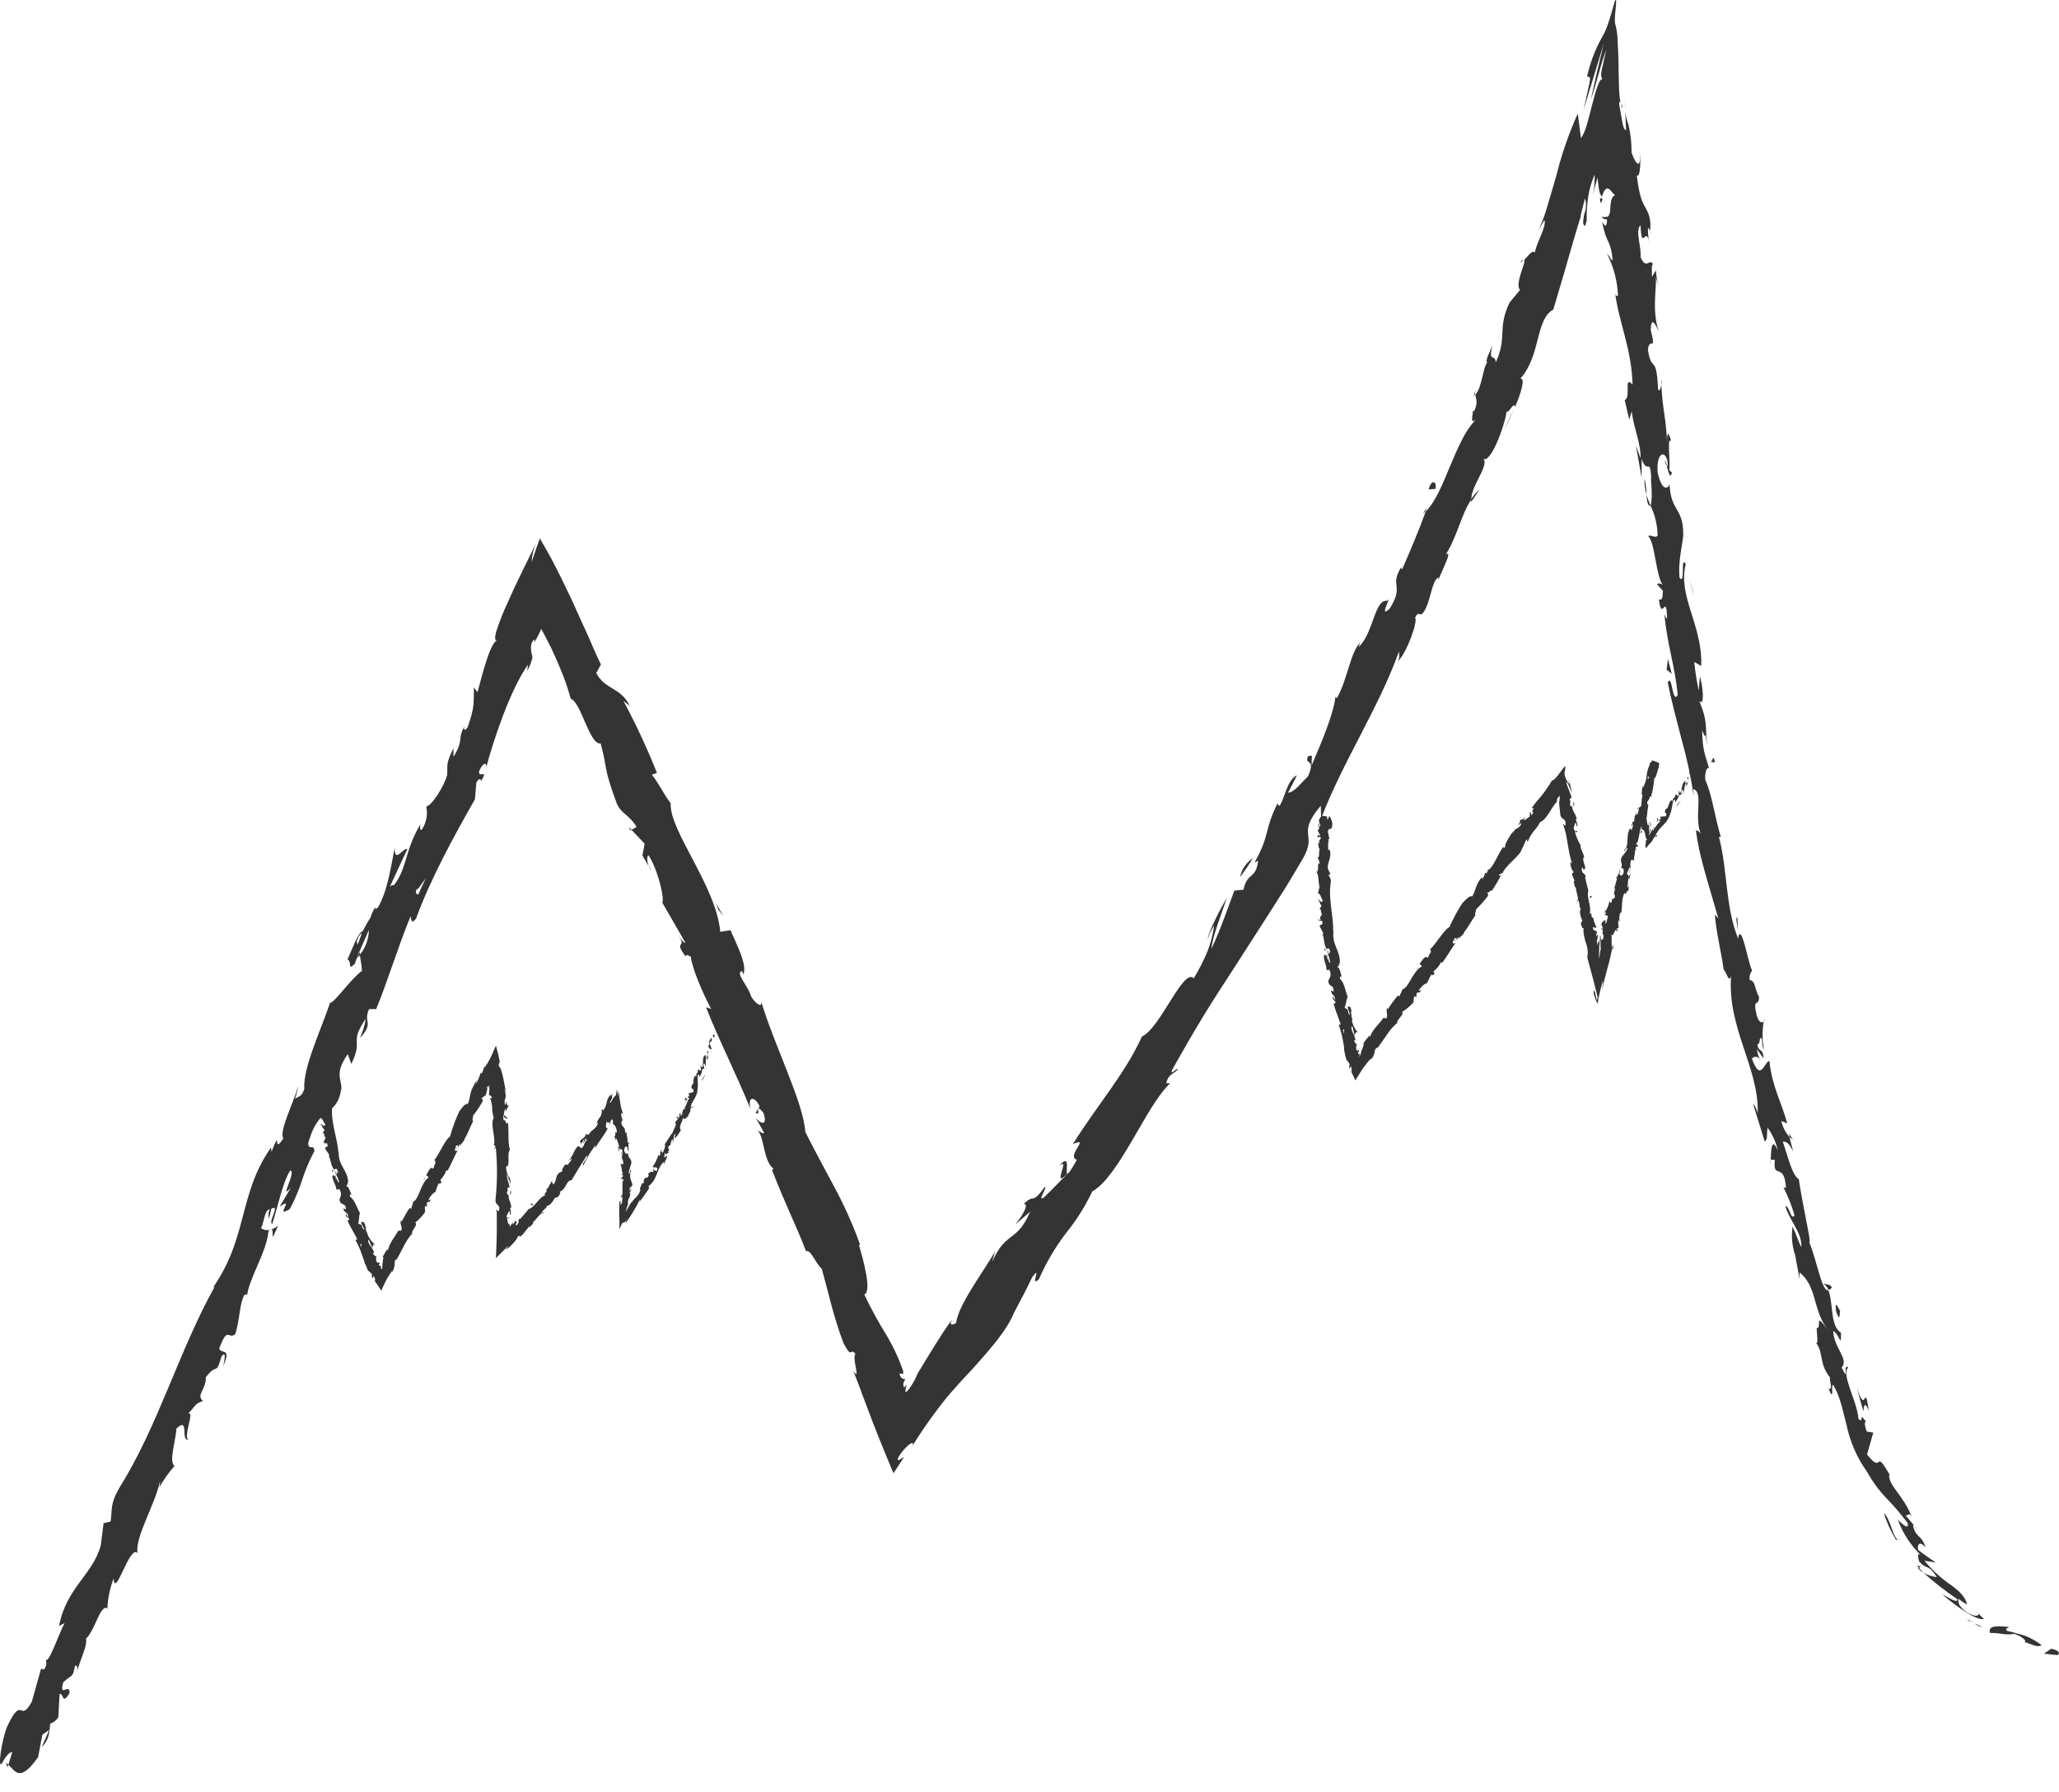 <svg width="108" height="94" viewBox="0 0 108 94" fill="none" xmlns="http://www.w3.org/2000/svg">
<path d="M107.914 86.822C108.076 86.759 108.026 86.563 107.585 86.49L107.216 86.746L107.914 86.822Z" fill="#343434"/>
<path d="M105.394 85.354C105.147 85.315 104.896 85.305 104.646 85.324C104.442 85.344 104.317 85.434 104.376 85.656C104.587 85.656 104.797 85.673 105.005 85.706C105.223 85.746 105.446 85.746 105.664 85.706C106.056 85.846 106.323 86.065 106.201 86.161C106.372 86.128 106.807 86.473 107.091 86.304C106.843 86.112 106.572 85.953 106.283 85.832C106.124 85.774 105.961 85.725 105.796 85.686C105.623 85.63 105.447 85.586 105.269 85.553C105.163 85.407 105.335 85.397 105.394 85.354Z" fill="#343434"/>
<path d="M91.161 48.797V49.059C91.173 48.972 91.173 48.884 91.161 48.797Z" fill="#343434"/>
<path d="M87.329 24.176C87.362 24.365 87.405 24.438 87.435 24.445C87.388 24.272 87.352 24.129 87.329 24.176Z" fill="#343434"/>
<path d="M87.138 19.908C87.138 20.001 87.138 20.078 87.138 20.16C87.166 20.079 87.166 19.99 87.138 19.908Z" fill="#343434"/>
<path d="M91.161 48.797L91.128 48.133C91.016 48.1 91.118 48.492 91.161 48.797Z" fill="#343434"/>
<path d="M100.597 82.259C100.684 82.354 100.784 82.437 100.893 82.505C100.811 82.422 100.729 82.335 100.65 82.246L100.597 82.259Z" fill="#343434"/>
<path d="M93.826 59.451L93.876 59.647C93.927 59.696 93.983 59.739 94.044 59.776L93.826 59.451Z" fill="#343434"/>
<path d="M96.08 67.544C96.04 67.358 95.75 67.374 95.619 67.338C95.754 67.409 95.86 67.527 95.915 67.67C95.982 67.647 96.04 67.603 96.08 67.544Z" fill="#343434"/>
<path d="M100.422 80.041C100.472 80.104 100.528 80.16 100.58 80.217C100.538 80.17 100.488 80.091 100.422 80.041Z" fill="#343434"/>
<path d="M92.508 53.566C92.541 53.543 92.566 53.511 92.581 53.473C92.555 53.473 92.528 53.516 92.508 53.566Z" fill="#343434"/>
<path d="M5.67 84.358C5.654 84.358 5.641 84.358 5.624 84.338C5.631 84.401 5.641 84.424 5.67 84.358Z" fill="#343434"/>
<path d="M0.395 92.704L0.438 92.571C0.398 92.535 0.354 92.505 0.306 92.481L0.395 92.704Z" fill="#343434"/>
<path d="M86.552 12.134V12.167C86.608 12.366 86.588 12.253 86.552 12.134Z" fill="#343434"/>
<path d="M55.545 61.158C56.204 60.617 55.104 62.436 55.99 61.57C55.839 61.603 56.224 60.401 55.545 61.158Z" fill="#343434"/>
<path d="M100.488 82.056L100.267 81.771C100.333 81.872 100.407 81.967 100.488 82.056Z" fill="#343434"/>
<path d="M55.99 61.569L56.079 61.48L55.99 61.569Z" fill="#343434"/>
<path d="M79.732 13.768C79.8 13.74 79.862 13.697 79.913 13.641C79.876 13.621 79.83 13.661 79.732 13.768Z" fill="#343434"/>
<path d="M85.257 5.821L85.227 5.233C85.23 5.495 85.244 5.675 85.257 5.821Z" fill="#343434"/>
<path d="M77.504 20.33C77.407 20.461 77.337 20.61 77.297 20.768C77.319 20.752 77.339 20.733 77.356 20.712C77.364 20.572 77.416 20.438 77.504 20.33Z" fill="#343434"/>
<path d="M74.645 26.942C74.681 26.915 74.714 26.875 74.75 26.842C74.786 26.809 74.803 26.696 74.829 26.63L74.645 26.942Z" fill="#343434"/>
<path d="M14.586 64.296C14.477 64.385 14.353 64.452 14.22 64.495C14.447 64.475 14.075 65.472 14.586 64.296Z" fill="#343434"/>
<path d="M100.715 82.159C100.672 82.163 100.627 82.156 100.587 82.138C100.547 82.12 100.512 82.092 100.485 82.056L100.65 82.246C100.696 82.239 100.729 82.219 100.715 82.159Z" fill="#343434"/>
<path d="M79.402 21.459L78.918 22.508C79.073 22.22 79.251 21.838 79.402 21.459Z" fill="#343434"/>
<path d="M34.176 45.672L34.038 45.446C34.065 45.532 34.113 45.609 34.176 45.672Z" fill="#343434"/>
<path d="M77.606 25.667C77.436 25.817 77.289 25.992 77.168 26.185C77.16 26.235 77.16 26.287 77.168 26.337L77.606 25.667Z" fill="#343434"/>
<path d="M11.706 71.66C12.164 70.664 11.591 71.046 11.499 70.744C11.94 69.512 11.99 70.305 12.342 69.98C12.589 69.196 12.543 68.486 12.807 67.938C12.879 67.921 12.948 67.825 12.958 67.981C13.05 67.074 13.999 65.656 14.082 64.577C14.118 64.537 14.165 64.508 14.217 64.494C14.131 64.527 14.039 64.537 13.948 64.525C13.857 64.513 13.771 64.478 13.696 64.424C13.894 63.976 13.861 63.501 14.154 63.428C14.115 63.503 14.091 63.586 14.083 63.671C14.076 63.756 14.085 63.841 14.111 63.923L14.23 63.411C14.731 63.132 14.049 64.099 14.279 64.205C14.592 63.245 14.813 62.063 15.218 61.402C15.587 61.402 14.582 63.086 15.274 62.275L14.668 63.305C15.525 62.7 14.339 63.949 15.199 63.425C15.93 62.04 15.762 61.764 16.493 60.379C16.467 59.981 16.194 60.379 16.164 59.971C16.77 57.812 17.65 58.735 17.913 57.062C17.884 56.583 17.564 56.258 18.243 55.295L18.427 55.813C19.086 54.448 18.286 54.797 19.169 53.458C19.189 53.79 18.796 54.597 18.931 54.405C19.627 53.594 19.034 53.654 19.36 52.934H19.732C20.345 51.443 20.856 49.722 21.534 48.068C21.584 48.201 21.554 48.523 21.821 48.188C22.595 46.066 23.834 43.824 24.911 41.928L24.987 41.051C25.07 40.875 25.254 40.779 25.218 40.995C25.669 40.267 25.07 40.875 25.132 40.457C25.313 40.012 25.547 39.949 25.501 40.264C25.89 38.8 26.77 36.163 27.699 34.861L27.652 35.193C27.78 34.975 27.872 34.739 27.926 34.492C27.926 34.386 27.883 34.306 27.867 34.184C27.844 34.063 27.844 33.939 27.867 33.818C27.874 33.761 27.894 33.705 27.926 33.657C27.957 33.608 27.999 33.566 28.048 33.536L28.028 33.705C28.101 33.579 28.17 33.453 28.236 33.32L28.331 33.117L28.381 33.014C28.381 32.981 28.381 33.014 28.407 33.014L28.433 33.068L28.855 33.878C28.924 34.017 28.99 34.154 29.046 34.286L29.208 34.645L29.386 35.067C29.608 35.583 29.791 36.114 29.936 36.658C30.479 36.817 30.924 39.102 31.507 38.999C31.903 40.49 31.616 40.145 32.354 42.154C32.572 42.682 33.039 42.768 33.392 43.383L33.122 43.529L33.814 44.259L33.695 44.874L34.025 45.441C33.932 45.196 33.919 44.877 34.025 44.874C34.575 45.757 34.868 47.255 34.736 47.344L35.959 49.467C35.823 49.467 35.629 49.111 35.421 48.849C36.229 49.911 35.221 49.181 35.965 50.177C35.965 50.001 36.166 50.177 36.232 50.177C36.304 50.798 36.835 52.044 37.303 52.93L37.032 52.837C37.691 54.521 38.611 56.311 39.372 58.191C39.187 57.48 39.586 57.493 39.846 58.035L39.639 58.367C39.968 58.646 39.513 57.746 40.041 58.367C40.291 59.084 39.892 58.978 39.632 58.616L40.08 59.426C40.011 59.512 39.882 59.333 39.751 59.326C40.08 59.602 40.044 60.924 40.568 61.302L40.498 61.385C41.233 63.275 41.678 64.089 42.278 65.63C42.548 65.56 42.722 66.188 43.108 66.566C43.437 67.738 43.718 69.08 44.241 70.448C44.719 71.368 44.571 70.648 44.874 71.026C44.663 71.186 45.18 72.554 44.752 71.903C44.831 72.109 44.904 72.295 44.973 72.467L45.072 72.723L45.223 73.135L45.786 74.626C45.974 75.108 46.169 75.602 46.399 76.16C46.511 76.429 46.63 76.725 46.765 77.047C46.798 77.123 46.831 77.21 46.867 77.283L47.045 77.007L47.427 76.423C47.21 76.542 46.992 76.755 47.134 76.423C47.274 76.193 47.447 75.986 47.648 75.808C47.796 75.685 47.908 75.649 47.885 75.782L47.786 75.961C48.342 75.054 48.955 74.184 49.621 73.358L49.816 73.122L49.991 72.926L50.34 72.531C50.58 72.275 50.818 72.016 51.055 71.76C51.984 70.724 52.867 69.724 53.223 68.771L53.18 68.877C53.509 68.257 53.839 67.642 54.132 67.014C54.702 66.247 53.971 67.596 54.494 67.101C54.875 66.228 55.361 65.406 55.941 64.653C56.474 63.992 56.927 63.27 57.292 62.501C57.99 62.109 58.666 61.037 59.344 59.894C60.023 58.752 60.662 57.513 61.38 56.822H61.173C61.288 56.308 61.575 56.364 61.802 56.072C61.657 56.045 61.384 56.45 61.473 56.135C61.99 55.215 62.524 54.285 63.084 53.362C63.644 52.439 64.243 51.526 64.84 50.606L66.619 47.836C66.912 47.371 67.209 46.909 67.502 46.448L68.335 45.05C69.129 43.675 67.963 43.821 69.278 42.267L69.297 42.931C70.447 39.925 72.319 37.139 73.38 34.173C73.38 34.373 73.452 34.423 73.317 34.695C73.821 34.21 74.401 32.506 74.22 32.41C74.447 31.978 74.427 32.383 74.641 32.154C75.05 31.613 75.07 30.517 75.432 30.298C75.492 30.261 75.432 30.5 75.389 30.63C75.468 30.188 76.266 28.82 75.841 29.079C76.463 28.083 76.645 26.977 77.178 26.193C77.145 25.509 78.124 24.417 77.804 24.064C78.193 24.327 78.938 22.314 79.033 21.547C79.06 21.829 79.412 21.006 79.472 21.348C79.801 20.564 80.015 19.817 79.745 19.863C80.845 18.628 80.509 16.792 81.475 16.234C81.656 15.629 81.831 15.035 82.005 14.45C82.18 13.866 82.335 13.288 82.503 12.72C82.585 12.435 82.671 12.156 82.753 11.877L82.882 11.458L82.908 11.365V11.319L82.928 11.229C82.984 10.98 83.059 10.704 83.138 10.405C83.215 10.66 83.207 10.933 83.115 11.183C83.083 11.272 83.066 11.366 83.063 11.461C83.02 11.677 83.033 11.823 83.152 11.843L83.204 11.651L83.227 11.555V11.508V11.422C83.227 11.359 83.227 11.282 83.227 11.196C83.232 10.986 83.248 10.777 83.273 10.568C83.322 10.093 83.443 9.628 83.633 9.19C83.669 9.19 83.633 9.389 83.633 9.618C83.633 9.848 83.57 10.093 83.56 10.236C83.605 9.993 83.665 9.752 83.738 9.515L83.781 9.376L83.801 9.313C83.801 9.293 83.801 9.313 83.801 9.313V9.343C83.801 9.429 83.817 9.515 83.827 9.598C83.863 9.954 83.896 10.186 84.031 10.316C84.023 10.341 84.009 10.364 83.99 10.384C83.971 10.403 83.948 10.417 83.923 10.425C83.949 10.525 83.903 10.824 84.064 10.462C84.046 10.444 84.026 10.429 84.005 10.415C84.107 10 84.239 9.818 84.384 9.907C84.529 9.997 84.687 10.289 84.759 10.239C84.615 10.239 84.549 10.386 84.512 10.522C84.483 10.672 84.465 10.824 84.46 10.977C84.465 11.1 84.434 11.223 84.371 11.329C84.305 11.402 84.193 11.385 84.008 11.385C84.04 11.429 84.084 11.463 84.134 11.483C84.184 11.504 84.238 11.51 84.292 11.501C84.292 11.834 84.229 11.983 84.031 11.624C84.298 12.953 84.456 12.444 84.595 13.653C84.496 13.653 84.43 13.424 84.298 13.321C84.646 14.008 84.841 14.763 84.868 15.533C84.802 15.48 84.74 15.606 84.703 15.3C84.944 17.054 85.57 18.226 85.632 20.172C85.138 19.661 85.573 20.837 85.221 20.993L85.461 22.012L85.586 21.574C85.695 22.48 86.071 23.234 86.051 24.041L85.81 23.377L86.107 25.064V24.068C86.417 24.958 86.558 23.908 86.614 25.127C86.545 24.885 86.726 26.03 86.578 26.532C86.811 27.017 86.937 27.547 86.947 28.086C86.855 28.276 86.525 28.003 86.463 28.129C86.832 28.525 86.842 30.235 87.25 30.743C87.145 30.57 86.954 30.587 86.921 30.657L87.224 30.989C87.207 31.417 87.178 31.487 87.016 31.44C87.158 32.706 87.418 30.972 87.441 32.493C87.405 32.38 87.375 32.44 87.303 32.204C87.422 33.718 87.893 35.077 87.998 36.468C87.698 36.937 87.715 35.283 87.481 35.804C87.675 36.8 87.949 37.797 88.206 38.793C88.48 39.767 88.692 40.758 88.842 41.759L88.819 41.393C89.385 41.566 88.819 42.868 89.23 43.791C89.148 43.562 88.901 43.532 88.957 43.585C89.125 44.913 89.58 46.242 90.133 48.188L89.952 47.969C89.991 48.763 90.298 50.011 90.41 50.855C90.591 51.074 90.667 51.552 90.799 51.223C90.604 53.947 92.261 56.002 92.199 58.4C92.133 58.131 91.929 57.785 91.981 57.998L92.568 59.891C92.752 59.682 92.64 59.605 92.716 59.157C92.973 59.517 93.157 59.924 93.256 60.356C92.894 59.536 92.901 60.456 92.878 60.861C92.93 60.781 93.039 60.887 93.098 60.837C92.97 61.94 93.586 60.887 93.681 62.319L93.546 62.279C93.787 62.752 93.982 63.246 94.129 63.757C93.935 64.055 93.866 63.248 93.648 63.272C93.863 64.042 94.531 64.66 94.485 65.424C94.321 65.118 94.182 64.65 94.024 64.341C93.953 64.839 93.997 65.347 94.153 65.826V65.769L94.39 67.097V66.742C95.329 67.506 95.049 68.668 95.902 69.814C95.105 68.695 95.602 69.681 95.286 69.674C95.309 70.03 95.378 70.558 95.253 70.438C95.671 70.976 95.388 71.514 95.994 72.265C95.915 72.335 96.189 72.929 95.915 72.859C96.245 73.63 96.011 72.617 96.153 72.647C96.505 73.205 96.65 73.955 96.858 74.762C97.043 75.642 97.408 76.473 97.928 77.203C98.093 77.496 98.277 77.778 98.478 78.047C98.633 78.249 98.799 78.442 98.976 78.624C99.305 78.957 99.605 79.305 100.057 79.883C100.179 80.391 99.546 79.717 99.546 79.717C99.798 80.408 100.2 81.033 100.722 81.547C100.561 81.474 100.6 81.643 100.656 81.896C100.774 82.05 100.934 82.166 101.118 82.228C101.246 82.291 101.371 82.38 101.592 82.729C101.346 82.705 101.108 82.628 100.894 82.503C101.452 83.007 102.046 83.47 102.669 83.888C102.702 84.154 102.165 83.759 101.889 83.646C102.547 84.22 103.681 85.037 104.066 84.928C103.929 84.805 103.799 84.675 103.678 84.536C103.925 84.715 103.678 84.821 103.457 84.715C103.193 84.622 102.964 84.45 102.798 84.224C102.73 84.119 102.704 83.992 102.725 83.868C102.866 83.98 103.015 84.081 103.17 84.171C103.124 83.795 102.755 83.436 102.258 83.094C101.767 82.747 101.324 82.336 100.94 81.872L101.533 81.965C101.226 81.753 100.91 81.54 100.607 81.301C100.564 81.046 100.666 80.786 101.006 81.178C100.755 80.441 100.508 80.713 100.347 80.046C100.347 79.966 100.373 79.983 100.419 80.046L99.945 79.481C100.09 79.561 100.132 79.232 100.307 79.644C99.849 78.415 99.032 77.937 99.095 77.349L99.167 77.439C98.706 76.652 98.643 76.629 98.548 76.685C98.452 76.742 98.37 76.861 97.932 76.293C98.034 75.911 98.159 75.526 98.261 75.151L97.915 75.094C97.853 74.918 97.747 74.56 97.882 74.58C97.451 73.992 97.803 74.739 97.48 74.424C97.411 73.48 96.548 72.082 96.947 71.734C96.617 71.491 97.039 72.624 96.597 71.734C97.006 71.308 96.175 70.684 96.156 69.817C96.485 69.98 96.584 70.777 96.564 69.91C95.988 69.578 96.166 68.336 95.905 67.685C95.553 67.755 95.342 66.261 94.9 65.158C94.973 65.178 94.858 64.633 94.726 63.943C94.594 63.252 94.429 62.418 94.354 61.87L94.419 61.887C94.017 61.774 93.787 60.665 93.513 59.894C93.731 59.871 93.843 59.994 94.057 60.402C93.988 60.153 93.925 59.901 93.866 59.652C93.654 59.41 93.506 59.119 93.434 58.805L93.744 58.928C93.487 57.932 92.94 56.989 92.812 55.657C92.548 55.657 92.36 56.849 91.886 55.517C92.008 55.434 92.215 55.331 92.357 55.677C92.25 55.477 92.181 55.258 92.156 55.032L92.505 55.527C92.472 54.916 92.248 55.262 92.176 54.787C92.37 54.75 92.235 54.405 92.4 54.455C92.446 54.571 92.4 54.886 92.528 55.049C92.43 54.57 92.425 54.076 92.512 53.594C92.413 53.667 92.255 53.654 92.143 53.262C91.906 52.266 92.294 52.867 92.261 52.266C92.074 52.053 92.07 51.379 91.784 51.423C91.765 51.334 91.766 51.243 91.786 51.155C91.807 51.067 91.846 50.985 91.902 50.914C91.668 50.42 91.365 48.48 91.181 49.134V49.271L91.151 49.188C90.492 47.527 90.614 45.588 90.163 43.907L90.258 43.891C89.952 42.894 89.79 41.632 89.454 40.938C89.402 40.636 89.504 40.194 89.642 40.304C89.438 39.537 89.313 39.467 89.28 38.311C89.576 39.069 89.382 38.016 89.533 39.095C89.448 38.066 89.57 37.81 89.128 36.77C89.435 37.103 89.316 35.957 89.164 35.485L89.102 36.226C88.996 35.73 88.918 35.229 88.868 34.725L89.234 34.934C89.313 32.792 87.988 31.281 88.423 29.594C88.12 29.076 88.423 30.753 88.094 30.298C88.005 29.328 88.331 28.262 88.288 27.973C88.288 26.645 87.629 26.814 87.576 25.419C87.484 25.612 87.194 25.821 86.95 24.805C86.865 23.835 87.28 23.556 87.454 24.141C87.494 24.37 87.471 24.473 87.431 24.473C87.514 24.775 87.619 25.177 87.695 24.779L87.56 24.672C87.616 24.177 87.428 22.856 87.662 23.141C87.454 22.431 87.428 22.856 87.441 23.404C87.441 22.148 87.191 21.474 87.145 20.189C87.109 20.398 86.993 20.604 86.97 20.401C86.878 18.518 86.641 19.608 86.436 18.349C86.522 17.612 86.891 18.555 86.585 17.3C86.611 16.509 86.875 17.097 87.006 17.396C86.641 16.264 86.891 15.211 86.855 14.543L87.02 15.145C86.938 14.829 86.882 14.507 86.852 14.181L86.651 14.527C86.651 14.165 86.611 13.863 86.71 13.863C86.512 13.511 86.357 14.195 86.051 13.484C86.11 12.992 85.751 12.043 86.051 11.823C86.12 13.341 86.341 11.621 86.542 12.886C86.468 12.591 86.434 12.287 86.44 11.983C86.469 11.923 86.509 12.026 86.539 12.122C86.617 11.712 86.542 11.287 86.328 10.93C86.173 10.641 85.998 10.409 85.853 9.203C85.949 9.28 86.008 9.067 86.028 8.758C86.05 8.458 86.039 8.156 85.995 7.858C86.12 8.974 85.791 8.639 85.58 7.998C85.584 7.504 85.528 7.011 85.415 6.53C85.324 6.299 85.266 6.056 85.244 5.809L85.293 6.806C85.125 6.889 85.069 6.194 84.927 5.454C85.01 4.972 85.089 6.025 85.092 5.53C84.924 5.424 84.921 4.68 84.901 3.697C84.901 3.212 84.881 2.678 84.852 2.209C84.85 1.863 84.801 1.519 84.707 1.186V1.137C84.707 1.117 84.707 1.097 84.707 1.103C84.704 1.096 84.704 1.088 84.707 1.08C84.7 1.038 84.7 0.996 84.707 0.954C84.71 0.807 84.721 0.661 84.74 0.516C84.769 0.184 84.809 -0.129 84.7 0.054C84.321 1.465 84.173 1.715 83.992 2.023C83.649 2.648 83.399 3.319 83.247 4.016C83.362 4.039 83.418 4.016 83.395 4.209C83.372 4.401 83.26 4.849 83.066 5.753L84.127 2.266C83.868 3.335 83.639 4.32 83.442 5.221C83.587 4.823 83.738 4.282 83.883 3.774C83.985 3.381 84.107 2.994 84.249 2.614C83.9 4.182 83.965 3.82 84.041 4.182C83.903 4.049 83.689 4.81 83.507 5.51C83.326 6.211 83.178 6.922 82.924 7.244L82.76 5.959C82.282 7.013 81.904 8.111 81.629 9.236L81.148 10.87C81.03 11.281 80.88 11.682 80.7 12.069L81.007 11.541C81.135 11.873 80.631 12.634 80.509 13.238C80.345 13.112 80.147 13.441 79.943 13.64C80.091 13.663 79.429 14.905 79.728 15.208L79.181 15.872C78.523 17.233 79.073 17.688 78.457 19.007C78.427 18.522 78.048 19.076 78.279 18.12C78.094 18.568 77.89 18.954 78.012 19.013C77.791 19.229 77.735 20.342 77.392 20.694C77.392 20.916 77.554 21.059 77.33 21.554C77.271 21.594 77.241 21.514 77.241 21.514C77.33 21.554 77.033 22.354 77.416 21.999C77.114 22.325 76.864 22.696 76.674 23.098C76.45 23.526 76.249 24.001 76.052 24.473C75.659 25.416 75.287 26.339 74.786 26.824C74.427 27.82 73.927 28.996 73.541 29.876C73.515 29.797 73.452 29.833 73.541 29.677C72.82 30.799 73.706 30.657 72.882 31.939C72.273 32.5 73.067 31.138 72.754 31.52C72.095 31.434 72.049 33.2 71.264 33.944L71.337 33.709C70.8 34.306 70.724 35.515 70.124 36.631C70.124 36.631 70.101 36.548 70.042 36.581C69.94 37.498 69.284 39.009 68.806 40.138C68.757 39.683 68.942 39.583 68.612 39.67C68.391 40.171 69.047 39.716 68.612 40.722C68.332 40.975 67.854 41.612 67.561 41.576C67.719 41.27 67.891 40.968 68.029 40.659C67.482 40.962 67.413 41.838 67.106 42.287L67.004 42.154C66.299 43.562 66.632 43.768 65.802 45.249L65.99 45.149C65.884 46.146 65.423 45.724 65.222 46.67L64.744 46.72C64.527 47.298 64.019 48.772 63.545 49.765C63.601 49.078 64.102 47.886 64.342 47.109C64.042 47.633 63.354 48.912 63.354 49.284C63.419 49.023 63.531 48.777 63.683 48.557C63.625 49.001 63.514 49.437 63.354 49.855C63.147 50.362 62.901 50.852 62.616 51.32C62.069 50.745 60.863 53.94 59.898 54.372C59.011 56.328 57.591 57.915 56.273 60.017C57.242 59.599 55.895 60.635 56.484 60.841C56.201 61.349 56.076 61.528 56.013 61.548C55.595 61.973 55.186 62.402 54.755 62.817C54.376 63.062 54.949 62.285 54.807 62.255C54.063 63.278 54.3 62.554 53.7 63.156C53.974 63.136 53.7 63.694 53.242 64.245L54.036 63.561C53.318 65.221 52.768 64.54 52.037 66.201L52.195 65.623C51.786 66.453 50.264 68.383 50.152 69.402C50 69.495 49.743 69.575 49.941 69.219C49.612 69.655 49.305 70.143 48.992 70.641L48.531 71.391L48.304 71.77L48.188 71.956C48.156 72.004 48.128 72.055 48.106 72.109C48.016 72.328 47.905 72.537 47.773 72.733C47.723 72.814 47.664 72.89 47.599 72.959C47.577 72.981 47.553 72.998 47.526 73.012C47.515 73.015 47.504 73.015 47.493 73.012C47.491 72.98 47.491 72.948 47.493 72.916C47.516 72.829 47.536 72.753 47.559 72.643C47.533 72.643 47.493 72.74 47.45 72.763C47.407 72.786 47.371 72.733 47.385 72.547C47.421 72.471 47.48 72.374 47.47 72.321C47.446 72.334 47.419 72.339 47.392 72.336C47.365 72.333 47.339 72.322 47.319 72.305C47.277 72.273 47.244 72.233 47.221 72.186C47.198 72.139 47.186 72.088 47.187 72.036C47.246 72.061 47.31 72.072 47.375 72.069C47.377 72.035 47.377 72 47.375 71.966V71.926L47.358 71.883L47.328 71.797C47.249 71.571 47.164 71.358 47.075 71.156C46.906 70.778 46.717 70.41 46.508 70.053C46.076 69.362 45.685 68.645 45.335 67.908C45.74 67.758 45.292 66.118 45.052 65.304H45.118C44.74 64.247 44.282 63.221 43.747 62.236C43.26 61.309 42.759 60.416 42.238 59.373C42.153 57.855 40.591 54.783 39.932 52.548C39.995 52.907 39.602 52.628 39.398 52.269C39.263 51.735 38.528 51.011 38.927 50.941L38.996 51.12C39.191 50.589 38.667 49.603 38.314 48.796L37.78 48.879C37.566 46.474 35.089 43.565 35.181 42.137C34.832 41.692 34.545 41.075 34.193 40.639L34.459 40.546C33.946 39.253 33.359 37.991 32.7 36.767L33.029 37.023C32.581 36.06 31.712 36.173 31.277 35.306L31.52 34.854C31.313 34.439 31.125 34.014 30.944 33.582L30.868 33.403L30.746 33.134L30.493 32.583L29.982 31.447C29.626 30.697 29.254 29.936 28.885 29.242C28.697 28.91 28.516 28.578 28.334 28.272V28.246C28.334 28.246 28.334 28.216 28.318 28.246L28.288 28.325L28.229 28.488L28.11 28.82L27.883 29.484C27.899 29.14 27.981 28.801 28.124 28.488C27.794 29.175 27.135 30.447 26.621 31.626C26.395 32.108 26.199 32.604 26.035 33.111C25.929 33.476 25.949 33.655 26.134 33.596C25.768 33.496 25.31 35.329 25.046 36.312L24.859 36.056C24.832 36.97 24.911 37.036 24.529 38.149C24.381 38.388 24.226 38.278 24.444 37.969C23.93 38.756 24.384 38.74 23.785 39.703V39.248C23.369 40.108 23.488 40.078 23.455 40.646C23.307 41.237 22.645 42.267 22.361 42.306C22.404 42.517 22.404 42.734 22.363 42.944C22.321 43.155 22.237 43.355 22.117 43.532C22.002 43.562 22.032 43.353 22.048 43.246C21.221 44.625 21.363 45.544 20.665 46.431C20.621 46.426 20.578 46.432 20.538 46.45C20.498 46.469 20.465 46.498 20.441 46.534C20.968 45.378 21.402 44.455 21.379 44.541C21.149 44.435 20.688 45.349 20.704 44.459C20.539 45.289 20.338 46.747 19.821 47.607C19.781 47.642 19.735 47.67 19.686 47.69V47.584C19.576 47.75 19.493 47.933 19.439 48.125C19.287 48.357 19.151 48.599 19.03 48.849C18.79 48.869 18.444 49.872 18.223 50.333C18.493 50.413 18.177 50.998 18.645 50.526C18.592 50.592 18.645 50.426 18.783 50.111C18.81 50.043 18.831 49.973 18.846 49.902V49.941L19.35 48.776C19.342 49.254 19.174 49.716 18.875 50.087C18.928 50.403 18.978 50.752 18.988 50.924C18.348 51.403 17.604 52.542 17.307 52.615C16.81 54.099 15.89 56.005 15.96 57.118C15.838 57.55 15.63 57.52 15.472 57.639C15.552 57.416 15.611 57.186 15.65 56.952C15.409 57.815 14.615 59.37 14.863 59.712C14.253 60.665 14.813 59.001 14.237 60.426L14.22 60.19C12.447 62.7 13.047 65.055 10.985 67.798C11.123 67.606 11.189 67.509 11.265 67.489C9.393 70.834 8.3 74.795 6.28 78.013C5.743 78.943 5.908 79.146 5.799 79.817L5.433 79.903L5.285 81.069C4.863 82.616 3.489 83.264 3.097 85.293L3.387 85.14C3.058 85.781 2.557 87.272 2.399 87.063C2.43 87.15 2.437 87.244 2.421 87.335C2.405 87.425 2.365 87.51 2.306 87.581L2.155 87.535L1.671 89.261C1.012 90.464 1.193 88.806 0.353 90.62C0.083 91.331 -0.122 92.742 0.086 92.529C0.218 92.26 0.491 91.865 0.643 91.915L0.438 92.579C0.804 92.885 1.018 93.559 2 92.171L2.221 90.998L2.58 90.749L2.188 91.649C2.61 91.228 2.587 90.829 2.633 90.417C2.808 90.359 2.958 90.242 3.058 90.085L3.127 88.86C3.348 88.806 3.242 89.474 3.647 88.817C3.68 88.242 3.068 89.115 3.318 88.252C3.736 87.834 3.825 88.053 3.931 87.382C4.079 87.345 4.089 87.505 4.03 87.764C4.142 87.173 4.609 86.332 4.511 85.957C4.985 85.535 5.259 84.137 5.631 84.37C5.658 83.832 5.769 83.302 5.96 82.799C6.033 83.908 6.81 80.986 7.212 81.471C7.084 80.614 8.099 79 8.388 77.725C8.405 77.838 8.387 77.954 8.336 78.057C8.568 77.643 8.841 77.254 9.153 76.898C8.84 76.652 9.222 75.593 9.252 74.942C9.957 74.277 9.446 75.606 9.888 75.516C9.581 75.426 10.233 73.985 9.871 74.151C10.359 73.63 10.201 73.666 10.649 73.487C10.257 73.178 10.833 72.879 10.794 72.245C11.413 71.451 11.311 72.205 11.617 71.162C11.944 70.721 11.706 71.66 11.706 71.66ZM21.459 48.025C21.376 48.228 21.304 48.401 21.258 48.51L21.459 48.025ZM22.338 46.066C22.22 46.298 22.084 46.597 21.946 46.909C21.828 46.939 21.771 46.823 21.864 46.627C21.874 46.763 22.131 46.325 22.338 46.066ZM18.714 49.387C18.816 49.055 18.915 48.982 18.984 48.962C18.922 49.111 18.856 49.294 18.77 49.52C18.77 49.52 18.77 49.556 18.77 49.569C18.74 49.518 18.722 49.46 18.717 49.4L18.714 49.387Z" fill="#343434"/>
<path d="M18.796 50.112C18.786 50.158 18.773 50.204 18.757 50.248C18.807 50.198 18.854 50.145 18.898 50.089C18.898 50.039 18.875 49.989 18.869 49.943C18.842 49.999 18.819 50.059 18.796 50.112Z" fill="#343434"/>
<path d="M91.177 49.106V49.059C91.177 49.093 91.171 49.127 91.161 49.159C91.165 49.141 91.17 49.123 91.177 49.106Z" fill="#343434"/>
<path d="M33.059 43.563L33.121 43.533L32.986 43.387L33.059 43.563Z" fill="#343434"/>
<path d="M92.881 60.865C92.857 60.917 92.847 60.974 92.851 61.032C92.868 61.022 92.874 60.952 92.881 60.865Z" fill="#343434"/>
<path d="M94.156 65.83L94.261 66.554C94.228 66.239 94.192 66.01 94.156 65.83Z" fill="#343434"/>
<path d="M95.134 69.656C95.175 69.68 95.222 69.693 95.269 69.692L95.134 69.656Z" fill="#343434"/>
<path d="M83.913 10.408C83.913 10.39 83.913 10.384 83.913 10.384C83.913 10.384 83.869 10.425 83.913 10.408Z" fill="#343434"/>
<path d="M86.578 26.534C86.496 26.346 86.425 26.155 86.367 25.959C86.387 26.291 86.42 26.547 86.578 26.534Z" fill="#343434"/>
<path d="M79.465 21.343C79.446 21.382 79.43 21.422 79.415 21.462L79.465 21.343Z" fill="#343434"/>
<path d="M86.258 25.099C86.247 25.39 86.283 25.68 86.367 25.959C86.361 25.669 86.324 25.381 86.258 25.099Z" fill="#343434"/>
<path d="M103.167 84.922L103.318 85.055C103.323 85.048 103.33 85.042 103.338 85.038C103.347 85.035 103.356 85.034 103.364 85.035L103.167 84.922Z" fill="#343434"/>
<path d="M103.364 85.022C103.43 85.059 103.493 85.102 103.562 85.132C103.476 85.088 103.411 85.022 103.364 85.022Z" fill="#343434"/>
<path d="M104 85.354L103.562 85.155C103.687 85.261 103.839 85.33 104 85.354Z" fill="#343434"/>
<path d="M99.665 80.755H99.543C99.562 80.764 99.582 80.768 99.603 80.768C99.625 80.768 99.645 80.764 99.665 80.755Z" fill="#343434"/>
<path d="M98.814 79.376C98.967 79.867 99.18 80.335 99.45 80.771H99.543C99.286 80.615 99.124 79.606 98.814 79.376Z" fill="#343434"/>
<path d="M97.388 72.768C97.503 73.189 97.612 73.615 97.74 74.033C97.763 73.781 97.796 73.452 98.024 74C97.78 72.339 97.902 74.395 97.388 72.768Z" fill="#343434"/>
<path d="M96.311 68.812C96.571 69.477 96.459 68.759 96.528 68.779C96.301 68.377 96.245 68.281 96.311 68.812Z" fill="#343434"/>
<path d="M89.698 39.963L89.958 39.993C89.83 39.459 89.859 40.003 89.698 39.963Z" fill="#343434"/>
<path d="M87.49 34.574L87.418 35.128L87.688 35.344L87.49 34.574Z" fill="#343434"/>
<path d="M88.772 30.987L88.845 31.216L88.617 30.329L88.772 30.987Z" fill="#343434"/>
<path d="M74.938 25.67L75.29 25.647C75.389 25.285 75.099 25.069 74.938 25.67Z" fill="#343434"/>
<path d="M65.716 45.011C65.373 45.244 65.131 45.601 65.04 46.008C65.287 45.691 65.512 45.358 65.716 45.011Z" fill="#343434"/>
<path d="M37.685 47.718L37.955 48.073L37.543 47.359L37.685 47.718Z" fill="#343434"/>
<path d="M37.48 54.297C37.457 54.26 37.392 54.26 37.382 54.35L37.474 54.436L37.48 54.297Z" fill="#343434"/>
<path d="M37.138 54.818C37.164 54.931 37.22 55.07 37.335 55.034C37.263 54.908 37.309 54.894 37.217 54.755C37.217 54.665 37.286 54.615 37.322 54.639C37.303 54.602 37.378 54.513 37.322 54.449C37.267 54.497 37.227 54.56 37.206 54.63C37.185 54.7 37.184 54.774 37.204 54.845C37.174 54.868 37.154 54.831 37.138 54.818Z" fill="#343434"/>
<path d="M33.606 62.41L33.633 62.386C33.622 62.391 33.612 62.4 33.606 62.41Z" fill="#343434"/>
<path d="M32.947 60.201C32.947 60.241 32.967 60.258 32.977 60.258C32.986 60.258 32.947 60.191 32.947 60.201Z" fill="#343434"/>
<path d="M32.907 59.275V59.328C32.917 59.304 32.921 59.285 32.907 59.275Z" fill="#343434"/>
<path d="M33.606 62.41L33.537 62.453C33.537 62.503 33.566 62.44 33.606 62.41Z" fill="#343434"/>
<path d="M37.059 56.03C37.065 56.003 37.065 55.974 37.059 55.947V56.02V56.03Z" fill="#343434"/>
<path d="M34.644 60.447L34.663 60.41C34.657 60.393 34.649 60.377 34.64 60.361L34.644 60.447Z" fill="#343434"/>
<path d="M35.408 58.859C35.388 58.896 35.467 58.946 35.497 58.979C35.486 58.964 35.478 58.947 35.474 58.928C35.47 58.91 35.47 58.891 35.474 58.873C35.454 58.862 35.431 58.858 35.408 58.859Z" fill="#343434"/>
<path d="M34.005 61.553C33.993 61.548 33.98 61.548 33.968 61.553C33.974 61.556 33.98 61.557 33.986 61.557C33.993 61.557 33.999 61.556 34.005 61.553Z" fill="#343434"/>
<path d="M16.655 56.821H16.672C16.672 56.821 16.655 56.794 16.655 56.821Z" fill="#343434"/>
<path d="M17.067 54.718V54.748H17.116L17.067 54.718Z" fill="#343434"/>
<path d="M32.123 57.365C32.176 57.269 32.15 57.312 32.123 57.365V57.365Z" fill="#343434"/>
<path d="M26.624 58.594C26.562 58.773 26.486 58.325 26.427 58.594C26.46 58.567 26.598 58.813 26.624 58.594Z" fill="#343434"/>
<path d="M37.036 56.07L37.013 56.14C37.023 56.117 37.031 56.094 37.036 56.07Z" fill="#343434"/>
<path d="M29.567 61.111C29.584 61.118 29.602 61.118 29.619 61.111C29.619 61.111 29.599 61.111 29.567 61.111Z" fill="#343434"/>
<path d="M31.332 58.939L31.283 58.989C31.302 58.975 31.319 58.958 31.332 58.939Z" fill="#343434"/>
<path d="M28.73 62.317C28.7 62.34 28.684 62.34 28.657 62.386H28.664C28.666 62.369 28.674 62.353 28.686 62.341C28.698 62.328 28.713 62.32 28.73 62.317Z" fill="#343434"/>
<path d="M27.705 63.436H27.738L27.768 63.399L27.705 63.436Z" fill="#343434"/>
<path d="M17.439 61.49C17.453 61.455 17.475 61.423 17.501 61.397C17.442 61.443 17.363 61.221 17.439 61.49Z" fill="#343434"/>
<path d="M37.009 56.014C37.018 56.02 37.025 56.029 37.029 56.038C37.034 56.048 37.036 56.059 37.036 56.07V56.02C37.032 56.017 37.028 56.015 37.023 56.014C37.019 56.013 37.014 56.013 37.009 56.014Z" fill="#343434"/>
<path d="M29.237 62.851L29.062 63.024C29.125 62.971 29.183 62.913 29.237 62.851Z" fill="#343434"/>
<path d="M22.634 62.848V62.904C22.639 62.886 22.639 62.867 22.634 62.848Z" fill="#343434"/>
<path d="M28.581 63.575C28.531 63.584 28.483 63.604 28.44 63.632C28.44 63.632 28.44 63.658 28.44 63.668L28.581 63.575Z" fill="#343434"/>
<path d="M16.938 59.852C16.981 60.085 17.076 59.939 17.155 59.972C17.241 60.244 17.093 60.118 17.05 60.224C17.113 60.394 17.254 60.5 17.277 60.63C17.258 60.63 17.258 60.669 17.225 60.63C17.363 60.789 17.347 61.168 17.524 61.347C17.519 61.359 17.511 61.371 17.501 61.38C17.544 61.339 17.598 61.314 17.656 61.307C17.683 61.41 17.778 61.476 17.712 61.536C17.712 61.473 17.666 61.476 17.633 61.453L17.692 61.55C17.607 61.676 17.62 61.413 17.538 61.437C17.646 61.619 17.732 61.815 17.795 62.018C17.692 62.081 17.656 61.656 17.617 61.895L17.594 61.639C17.472 61.872 17.567 61.483 17.429 61.706C17.482 62.038 17.584 62.038 17.646 62.39C17.725 62.443 17.725 62.337 17.808 62.39C18.045 62.812 17.65 62.831 17.897 63.124C17.996 63.187 18.141 63.173 18.147 63.432L18.002 63.393C18.094 63.708 18.236 63.509 18.269 63.858C18.203 63.818 18.144 63.632 18.147 63.685C18.127 63.924 18.266 63.804 18.325 63.964L18.233 64.037C18.365 64.369 18.589 64.681 18.75 65.033C18.711 65.033 18.651 64.98 18.658 65.076C18.78 65.297 18.884 65.528 18.968 65.767C19.014 65.887 19.056 66.01 19.096 66.129L19.126 66.219C19.126 66.252 19.126 66.265 19.165 66.325C19.205 66.385 19.241 66.528 19.287 66.627C19.352 66.693 19.42 66.755 19.491 66.813C19.521 66.876 19.528 66.979 19.491 66.93C19.62 67.261 19.531 66.873 19.617 66.956C19.692 67.089 19.696 67.232 19.633 67.175C19.706 67.268 19.788 67.381 19.87 67.507C19.91 67.567 19.953 67.627 19.992 67.69L20.009 67.713C20.009 67.713 20.009 67.693 20.009 67.687L20.038 67.617L20.101 67.481C20.227 67.186 20.388 66.907 20.579 66.65L20.546 66.773C20.635 66.64 20.688 66.486 20.701 66.325V66.239C20.699 66.218 20.699 66.197 20.701 66.176C20.717 66.128 20.745 66.086 20.783 66.053V66.103C21.079 65.621 21.294 65.03 21.623 64.718C21.537 64.578 21.953 64.253 21.781 64.13C21.969 63.984 22.134 63.812 22.272 63.618C22.338 63.516 22.249 63.399 22.302 63.257L22.394 63.303V63.071L22.552 63.034L22.595 62.898C22.562 62.944 22.5 62.981 22.476 62.961C22.539 62.745 22.786 62.519 22.835 62.539L23.003 62.041C23.033 62.068 23.003 62.154 23.003 62.227C23.04 61.931 23.119 62.227 23.155 61.961C23.119 61.981 23.109 61.918 23.093 61.901C23.242 61.75 23.355 61.566 23.422 61.364L23.465 61.433C23.659 61.101 23.814 60.699 24.015 60.317C23.913 60.44 23.824 60.351 23.873 60.234H23.992C23.969 60.132 23.893 60.334 23.9 60.145C23.985 60.009 24.058 60.108 24.045 60.205L24.104 60.015C24.137 60.015 24.13 60.068 24.163 60.098C24.14 59.995 24.414 59.849 24.367 59.693H24.401C24.602 59.311 24.661 59.122 24.819 58.806C24.74 58.757 24.819 58.647 24.819 58.517C24.997 58.292 25.158 58.053 25.3 57.803C25.363 57.588 25.26 57.711 25.257 57.598C25.3 57.598 25.356 57.548 25.395 57.501C25.435 57.455 25.438 57.501 25.455 57.521C25.455 57.475 25.481 57.445 25.494 57.398L25.56 57.136C25.56 57.083 25.531 57.083 25.537 57.013C25.544 56.943 25.587 56.993 25.58 57.093V57.126C25.589 57.053 25.618 56.983 25.666 56.927C25.669 56.955 25.669 56.984 25.666 57.013V57.196C25.666 57.435 25.61 57.491 25.692 57.445C25.738 57.477 25.776 57.52 25.801 57.571C25.801 57.674 25.735 57.541 25.695 57.631C25.716 57.645 25.733 57.666 25.741 57.691C25.757 57.739 25.77 57.787 25.781 57.837C25.798 57.928 25.809 58.02 25.814 58.112C25.816 58.291 25.845 58.468 25.9 58.637C25.689 58.969 26.031 59.69 25.9 60.105L25.959 60.078C26.021 60.178 25.933 60.208 25.926 60.284C25.972 60.284 25.969 60.168 26.008 60.228C26.094 61.135 26.087 62.048 25.988 62.954C25.988 63.286 26.295 63.14 26.153 63.559L26.028 63.436C26.041 63.498 26.051 63.562 26.058 63.625C26.058 63.665 26.058 63.672 26.058 63.738V63.911C26.058 64.143 26.058 64.372 26.058 64.605C26.058 65.07 26.028 65.535 26.012 65.996C26.226 65.797 26.453 65.555 26.671 65.332C26.628 65.414 26.575 65.49 26.512 65.558C26.665 65.475 26.8 65.362 26.908 65.226C27.018 65.123 27.107 64.999 27.168 64.861C27.293 64.748 27.208 64.904 27.297 64.861C27.501 64.734 27.728 64.296 27.784 64.349C27.804 64.349 27.784 64.396 27.761 64.419C27.797 64.326 28.071 64.12 27.942 64.12C28.147 63.971 28.245 63.748 28.42 63.638C28.42 63.472 28.75 63.359 28.67 63.23C28.766 63.346 29.049 62.984 29.102 62.821C29.102 62.891 29.227 62.748 29.234 62.821C29.352 62.685 29.438 62.542 29.359 62.516C29.715 62.38 29.689 61.911 29.975 61.915C30.255 61.45 30.515 61.025 30.776 60.62C30.884 60.723 30.469 61.055 30.601 61.131C30.765 60.772 30.966 60.432 31.201 60.115C31.286 60.032 31.201 60.208 31.201 60.254C31.312 60.061 31.434 59.875 31.566 59.696C31.626 59.61 31.685 59.524 31.741 59.434C31.797 59.344 31.794 59.344 31.817 59.298L31.853 59.228C31.854 59.216 31.854 59.204 31.853 59.192C31.853 59.208 31.876 59.215 31.853 59.251C31.876 59.208 31.902 59.215 31.853 59.158V59.198C31.8 59.198 31.777 59.129 31.784 59.035C31.791 58.943 31.827 58.82 31.82 58.78C31.85 59.085 31.985 58.62 31.968 59.089C31.976 59.029 31.976 58.969 31.968 58.909C31.991 58.909 31.991 58.943 31.968 59.056C31.991 58.928 32.027 58.803 32.077 58.684V58.713L32.038 58.909L32.064 58.806C32.064 58.757 32.084 58.74 32.094 58.733C32.097 58.732 32.101 58.731 32.105 58.731C32.109 58.731 32.113 58.732 32.117 58.733C32.133 58.733 32.15 58.776 32.156 58.843C32.163 58.909 32.13 58.926 32.123 58.899C32.166 59.019 32.337 59.009 32.361 59.414C32.196 59.328 32.344 59.56 32.225 59.603L32.301 59.809L32.344 59.713C32.377 59.899 32.489 60.045 32.476 60.221L32.403 60.088C32.43 60.205 32.456 60.321 32.476 60.42L32.495 60.215C32.584 60.397 32.647 60.171 32.647 60.43C32.627 60.38 32.673 60.62 32.608 60.729C32.673 60.827 32.701 60.945 32.687 61.061C32.65 61.101 32.552 61.045 32.525 61.061C32.637 61.148 32.584 61.503 32.697 61.619C32.684 61.604 32.667 61.593 32.648 61.588C32.629 61.583 32.609 61.585 32.591 61.593L32.68 61.669C32.657 61.759 32.644 61.772 32.591 61.759C32.591 62.024 32.746 61.669 32.683 61.988C32.683 61.961 32.664 61.988 32.65 61.925C32.65 61.965 32.65 61.998 32.65 62.048V62.204C32.65 62.307 32.65 62.406 32.65 62.503C32.661 62.703 32.651 62.905 32.621 63.104C32.469 63.436 32.621 62.772 32.486 63.071C32.486 63.34 32.466 63.618 32.486 63.828C32.496 64.025 32.496 64.222 32.486 64.419C32.497 64.423 32.507 64.43 32.515 64.439V64.459C32.529 64.444 32.542 64.428 32.555 64.412C32.555 64.412 32.519 64.459 32.525 64.412C32.553 64.326 32.589 64.244 32.634 64.166C32.66 64.13 32.673 64.133 32.693 64.136C32.713 64.14 32.789 64.136 32.894 63.921C32.853 64.004 32.822 64.092 32.802 64.183C33.094 63.78 33.353 63.354 33.576 62.908L33.55 63.024C33.685 62.895 33.879 62.566 34.028 62.376C34.028 62.303 34.08 62.22 33.991 62.237C34.502 61.905 34.423 61.264 34.841 60.935C34.815 60.988 34.808 61.078 34.841 61.038L35.006 60.65C34.924 60.65 34.94 60.676 34.845 60.723C34.836 60.626 34.857 60.529 34.904 60.444C34.861 60.636 35.013 60.5 35.089 60.444C35.062 60.444 35.049 60.407 35.026 60.404C35.247 60.271 34.907 60.301 35.125 60.072L35.154 60.105C35.172 59.991 35.203 59.88 35.247 59.773C35.349 59.773 35.247 59.899 35.293 59.939C35.362 59.783 35.293 59.564 35.434 59.464C35.434 59.54 35.382 59.633 35.372 59.71C35.469 59.656 35.546 59.572 35.593 59.471L35.757 59.228L35.701 59.285C35.579 58.992 35.846 58.873 35.82 58.547C35.843 58.859 35.876 58.624 35.958 58.684C36.014 58.627 36.087 58.537 36.1 58.577C36.077 58.421 36.245 58.391 36.212 58.169C36.245 58.169 36.268 58.036 36.334 58.096C36.373 57.92 36.265 58.112 36.232 58.096C36.232 57.803 36.594 57.551 36.584 57.129C36.644 56.797 36.558 56.694 36.604 56.382C36.686 56.299 36.69 56.502 36.69 56.502C36.778 56.374 36.829 56.223 36.835 56.067C36.835 56.106 36.884 56.083 36.93 56.047C36.963 55.92 36.844 55.931 36.93 55.781C36.969 55.829 36.998 55.885 37.016 55.944C37.016 55.788 37.016 55.628 37.036 55.469C37.102 55.446 37.092 55.585 37.111 55.648C37.138 55.472 37.187 55.193 37.111 55.117L37.049 55.217C37.049 55.153 37.131 55.216 37.135 55.256C37.161 55.422 37.045 55.459 37.013 55.456V55.343C36.802 55.402 36.917 55.781 36.838 56.007L36.736 55.877L36.775 56.13C36.726 56.166 36.644 56.173 36.657 56.063C36.545 56.193 36.657 56.213 36.545 56.319H36.525V56.482C36.525 56.442 36.426 56.482 36.475 56.389C36.311 56.628 36.429 56.85 36.294 56.917V56.89C36.205 57.272 36.377 56.96 36.387 57.275L36.087 57.372L36.169 57.445C36.149 57.481 36.113 57.551 36.08 57.525C36.08 57.687 36.133 57.525 36.159 57.621C36.004 57.767 36.008 58.136 35.83 58.112C35.873 58.205 35.955 57.963 35.925 58.175C35.741 58.175 35.859 58.405 35.718 58.537C35.655 58.451 35.764 58.318 35.622 58.448C35.721 58.607 35.458 58.75 35.421 58.896C35.527 58.949 35.339 59.228 35.263 59.451C35.233 59.421 35.006 59.849 34.858 60.032V60.015C34.947 60.111 34.818 60.314 34.759 60.48C34.7 60.44 34.687 60.397 34.703 60.301L34.627 60.444C34.643 60.514 34.632 60.587 34.598 60.65L34.538 60.57C34.471 60.801 34.367 61.02 34.228 61.217C34.294 61.277 34.558 61.144 34.446 61.43C34.4 61.43 34.327 61.387 34.35 61.31C34.345 61.359 34.326 61.406 34.294 61.443V61.3C34.202 61.393 34.318 61.39 34.258 61.476C34.206 61.44 34.182 61.516 34.143 61.476C34.143 61.45 34.212 61.41 34.209 61.364C34.153 61.455 34.072 61.528 33.975 61.573C34.011 61.573 34.047 61.619 34.011 61.692C33.902 61.882 33.906 61.716 33.813 61.805C33.813 61.875 33.711 61.968 33.79 62.024C33.757 62.078 33.715 62.064 33.678 62.071C33.658 62.138 33.63 62.202 33.596 62.264C33.57 62.323 33.55 62.39 33.596 62.403V62.42C33.55 62.57 33.466 62.706 33.352 62.815C33.256 62.898 33.175 62.998 33.115 63.11L33.135 63.021C33.079 63.134 33.023 63.22 32.963 63.32C32.904 63.419 32.901 63.436 32.871 63.486L32.845 63.535C32.836 63.543 32.828 63.552 32.822 63.562C32.832 63.51 32.846 63.459 32.861 63.409C32.885 63.32 32.915 63.232 32.95 63.147C32.95 63.117 32.898 63.18 32.97 62.881C33.023 62.851 33.029 62.725 33.006 62.881C33.049 62.665 33.105 62.569 33.006 62.592C33.092 62.486 33.121 62.343 33.099 62.333C33.075 62.38 33.056 62.433 33.033 62.493C33.023 62.43 33.023 62.366 33.033 62.303C33.071 62.281 33.108 62.256 33.141 62.227C33.178 62.154 33.181 62.127 33.168 62.101C33.138 62.052 33.117 61.998 33.108 61.941C33.07 61.856 33.05 61.763 33.05 61.669C33.05 61.575 33.07 61.482 33.108 61.397C33.026 61.281 33.066 61.646 32.97 61.543C33.002 61.371 33.05 61.202 33.112 61.038C33.148 60.742 32.93 60.786 32.937 60.48C32.904 60.523 32.805 60.573 32.739 60.357C32.739 60.151 32.864 60.082 32.917 60.208C32.917 60.258 32.917 60.281 32.917 60.281C32.94 60.347 32.967 60.434 33 60.344L32.957 60.324C32.986 60.215 32.934 59.929 33.01 59.992C32.947 59.839 32.934 59.935 32.934 60.055C32.922 59.821 32.895 59.588 32.851 59.358C32.851 59.404 32.802 59.454 32.792 59.411C32.792 59.212 32.746 59.165 32.71 59.125C32.673 59.085 32.641 59.092 32.591 58.926C32.591 58.687 32.73 58.906 32.591 58.561C32.558 58.285 32.654 58.391 32.71 58.478C32.63 58.305 32.576 58.121 32.548 57.933C32.515 57.737 32.489 57.521 32.456 57.385L32.538 57.558C32.492 57.45 32.452 57.339 32.42 57.226V57.508C32.388 57.4 32.371 57.288 32.37 57.176C32.341 57.176 32.334 57.266 32.324 57.349C32.32 57.385 32.312 57.42 32.301 57.455C32.296 57.465 32.289 57.474 32.281 57.481C32.281 57.481 32.262 57.481 32.248 57.501C32.169 57.561 32.008 57.956 31.985 57.807C32.117 57.627 32.113 57.588 32.107 57.538C32.1 57.488 32.08 57.441 32.215 57.206C32.166 57.311 32.103 57.409 32.028 57.498C32.028 57.498 32.028 57.438 32.061 57.392C31.731 57.724 31.922 57.837 31.645 58.262C31.662 58.126 31.53 58.232 31.481 58.331C31.613 58.132 31.58 58.361 31.507 58.557C31.405 58.679 31.325 58.817 31.27 58.966C31.3 58.936 31.326 58.909 31.369 58.859C31.369 58.959 31.323 59.016 31.253 59.152C31.211 59.135 31.3 59.026 31.253 59.059C31.253 59.245 30.967 59.288 30.898 59.507C30.805 59.567 30.802 59.451 30.73 59.507C30.651 59.753 30.512 59.676 30.4 59.919C30.509 59.919 30.499 59.886 30.456 60.075L30.657 59.703L30.591 59.989C30.667 59.886 30.71 59.743 30.766 59.687C30.743 59.829 30.733 59.809 30.822 59.796C30.624 59.869 30.674 60.128 30.492 60.234L30.341 60.111C30.09 60.301 30.1 60.606 29.817 60.885L29.982 60.779C30.008 60.869 29.84 60.978 29.784 61.111C29.741 61.061 29.672 61.111 29.606 61.111C29.649 61.138 29.422 61.33 29.501 61.443L29.323 61.523C29.092 61.745 29.234 61.925 29.016 62.141C29.016 62.024 28.898 62.101 28.993 61.911C28.927 61.991 28.858 62.051 28.891 62.081C28.822 62.101 28.773 62.353 28.664 62.383C28.664 62.436 28.697 62.489 28.618 62.572C28.612 62.572 28.607 62.57 28.602 62.567C28.598 62.563 28.595 62.558 28.595 62.552C28.618 62.572 28.506 62.715 28.628 62.689C28.268 62.785 28.044 63.353 27.725 63.426C27.59 63.605 27.395 63.811 27.277 63.957C27.277 63.934 27.254 63.934 27.277 63.911C27.178 63.967 27.208 64.004 27.201 64.077C27.201 64.119 27.189 64.16 27.167 64.196C27.145 64.232 27.113 64.261 27.076 64.279C26.983 64.22 27.152 64.123 27.096 64.123C27.063 64.004 27.043 64.034 27 64.1C26.957 64.166 26.885 64.279 26.888 64.19L26.911 64.15C26.911 64.12 26.911 64.133 26.865 64.173C26.819 64.213 26.792 64.296 26.759 64.332C26.727 64.369 26.727 64.332 26.733 64.256C26.745 64.237 26.757 64.217 26.766 64.196C26.657 64.312 26.624 64.077 26.598 63.881C26.68 63.907 26.641 63.941 26.73 63.881C26.73 63.811 26.591 63.98 26.568 63.788C26.614 63.731 26.657 63.552 26.746 63.532V63.741C26.865 63.655 26.746 63.462 26.766 63.353H26.819C26.799 63.021 26.671 63.021 26.674 62.649L26.638 62.689C26.503 62.493 26.703 62.519 26.605 62.327L26.733 62.264C26.663 62.038 26.605 61.808 26.558 61.576C26.656 61.755 26.732 61.946 26.782 62.144C26.788 61.971 26.757 61.799 26.69 61.639C26.69 61.692 26.74 61.755 26.72 61.809C26.606 61.623 26.544 61.409 26.542 61.191C26.799 61.221 26.568 60.527 26.746 60.314C26.618 59.866 26.713 59.404 26.638 58.873C26.463 59.082 26.614 58.717 26.42 58.773C26.394 58.654 26.39 58.604 26.4 58.594L26.476 58.205C26.522 58.109 26.535 58.315 26.578 58.298C26.558 58.026 26.648 58.175 26.677 57.989C26.611 58.036 26.562 57.906 26.568 57.75L26.506 57.98C26.479 57.924 26.465 57.863 26.465 57.802C26.465 57.74 26.479 57.679 26.506 57.624C26.516 57.6 26.522 57.574 26.526 57.548C26.529 57.507 26.529 57.466 26.526 57.425C26.515 57.311 26.489 57.2 26.45 57.093L26.542 57.262C26.496 57.099 26.453 56.804 26.387 56.505C26.321 56.206 26.239 55.931 26.16 55.937C26.16 55.841 26.186 55.651 26.223 55.771C26.193 55.571 26.152 55.372 26.101 55.177L26.031 54.921L26.015 54.864C26.015 54.864 26.015 54.831 26.015 54.848L25.995 54.891L25.916 55.064C25.786 55.402 25.616 55.723 25.409 56.02L25.428 55.877C25.359 56.04 25.333 56.259 25.234 56.339C25.234 56.302 25.234 56.216 25.211 56.273C25.153 56.479 25.07 56.678 24.964 56.864L25.007 56.664C24.911 56.817 24.825 56.976 24.75 57.139C24.714 57.226 24.688 57.316 24.671 57.408C24.643 57.581 24.599 57.752 24.539 57.916C24.41 57.85 24.209 58.142 24.097 58.288C23.895 58.716 23.731 59.16 23.607 59.617C23.326 59.809 23.069 60.497 22.763 60.885C22.822 60.832 22.859 60.952 22.832 61.035C22.753 61.121 22.773 61.367 22.664 61.284L22.684 61.247C22.529 61.264 22.45 61.486 22.355 61.649L22.493 61.759C22.048 62.064 21.989 62.918 21.666 63.044C21.666 63.167 21.584 63.293 21.57 63.416L21.488 63.366C21.328 63.599 21.186 63.845 21.063 64.1L21.04 63.997C20.931 64.193 21.145 64.376 21.04 64.562H20.888C20.71 64.894 20.417 65.199 20.348 65.601C20.332 65.59 20.322 65.573 20.318 65.554C20.314 65.534 20.318 65.515 20.328 65.498C20.282 65.581 20.18 65.727 20.111 65.857C20.042 65.986 20.081 65.93 20.088 65.953C20.105 65.984 20.129 66.011 20.157 66.033C20.108 65.993 20.094 66.006 20.088 66.063C20.081 66.119 20.088 66.225 20.055 66.318V66.149C20.061 66.249 20.061 66.348 20.055 66.448C20.055 66.488 20.055 66.524 20.032 66.564C20.009 66.604 20.009 66.564 19.989 66.544C19.969 66.524 19.989 66.378 19.989 66.458C19.953 66.282 19.926 66.534 19.874 66.322C19.891 66.311 19.907 66.298 19.92 66.282C19.877 66.182 19.87 66.239 19.794 66.242C19.756 66.197 19.732 66.141 19.725 66.082C19.718 66.023 19.728 65.963 19.755 65.91C19.708 65.901 19.664 65.879 19.629 65.845C19.595 65.811 19.571 65.768 19.561 65.721C19.58 65.694 19.617 65.721 19.636 65.741C19.544 65.409 19.333 65.329 19.307 65.076C19.317 65.071 19.326 65.062 19.332 65.051C19.338 65.041 19.341 65.029 19.34 65.017C19.445 65.262 19.528 65.462 19.515 65.445C19.59 65.409 19.515 65.206 19.692 65.312C19.513 65.165 19.372 64.978 19.28 64.764C19.278 64.751 19.278 64.737 19.28 64.724C19.27 64.681 19.249 64.641 19.218 64.608C19.212 64.55 19.198 64.493 19.178 64.439C19.234 64.389 19.122 64.196 19.086 64.107C19.004 64.147 18.964 64.014 18.941 64.163C18.941 64.143 18.961 64.163 18.991 64.243C18.997 64.257 19.006 64.269 19.017 64.279C19.047 64.346 19.083 64.429 19.122 64.525C19.078 64.498 19.042 64.46 19.017 64.415C18.993 64.369 18.98 64.318 18.981 64.266C18.914 64.242 18.849 64.215 18.786 64.183C18.852 64 18.826 63.708 18.885 63.645C18.72 63.356 18.602 62.931 18.371 62.788C18.322 62.705 18.371 62.669 18.401 62.629C18.434 62.675 18.45 62.735 18.483 62.755C18.381 62.596 18.305 62.234 18.177 62.227C18.177 61.985 18.322 62.32 18.213 62.018L18.259 62.048C18.276 61.383 17.689 61.128 17.778 60.387C17.778 60.437 17.778 60.464 17.755 60.477C17.696 59.67 17.337 58.863 17.426 58.049C17.426 57.82 17.356 57.803 17.284 57.674L17.376 57.614L17.241 57.392C17.122 57.06 17.442 56.797 17.241 56.395L17.178 56.452C17.178 56.302 17.122 55.974 17.198 55.997C17.198 55.98 17.126 55.947 17.159 55.887H17.212L17.113 55.515C17.152 55.226 17.32 55.559 17.33 55.14C17.314 54.984 17.182 54.692 17.146 54.752C17.109 54.811 17.113 54.911 17.063 54.914L17.037 54.771C16.882 54.742 16.727 54.625 16.615 54.984L16.711 55.236L16.635 55.316V55.103C16.562 55.223 16.635 55.3 16.668 55.386C16.647 55.397 16.629 55.412 16.615 55.43C16.601 55.448 16.591 55.469 16.585 55.492L16.737 55.734C16.678 55.768 16.615 55.628 16.585 55.794C16.658 55.907 16.717 55.681 16.767 55.871C16.701 55.99 16.642 55.957 16.707 56.096C16.668 56.116 16.642 56.096 16.622 56.033C16.674 56.156 16.651 56.365 16.737 56.425C16.658 56.555 16.787 56.847 16.638 56.844C16.711 56.941 16.76 57.055 16.78 57.176C16.589 56.98 16.809 57.608 16.618 57.568C16.787 57.711 16.74 58.122 16.866 58.385C16.866 58.385 16.823 58.345 16.826 58.322C16.825 58.426 16.809 58.531 16.777 58.63C16.905 58.63 16.964 58.87 17.067 58.986C16.974 59.192 16.898 58.893 16.79 58.986C16.892 58.962 16.945 59.298 17.02 59.221C16.968 59.374 17.02 59.351 16.908 59.441C17.073 59.441 16.954 59.57 17.076 59.673C17.037 59.892 16.938 59.753 17.03 59.972C17.034 60.042 16.938 59.852 16.938 59.852ZM18.78 65.037L18.73 64.934L18.78 65.037ZM18.964 65.455C18.945 65.405 18.918 65.339 18.889 65.272C18.893 65.266 18.9 65.261 18.908 65.258C18.915 65.255 18.924 65.255 18.932 65.256C18.939 65.258 18.947 65.262 18.953 65.268C18.958 65.274 18.962 65.281 18.964 65.289C18.935 65.276 18.961 65.382 18.964 65.455ZM19.182 64.319C19.221 64.379 19.215 64.409 19.198 64.425C19.181 64.387 19.163 64.349 19.142 64.312C19.156 64.312 19.169 64.314 19.182 64.319Z" fill="#343434"/>
<path d="M19.024 64.246C19.024 64.246 19.024 64.246 19.007 64.22C19.006 64.235 19.006 64.251 19.007 64.266H19.043L19.024 64.246Z" fill="#343434"/>
<path d="M22.437 63.32L22.417 63.31V63.353L22.437 63.32Z" fill="#343434"/>
<path d="M35.128 60.447C35.142 60.446 35.155 60.44 35.164 60.43C35.164 60.43 35.145 60.447 35.128 60.447Z" fill="#343434"/>
<path d="M35.632 59.477L35.728 59.351C35.692 59.39 35.66 59.432 35.632 59.477Z" fill="#343434"/>
<path d="M36.021 58.73C36.012 58.718 36.001 58.708 35.988 58.7L36.021 58.73Z" fill="#343434"/>
<path d="M31.879 59.242C31.873 59.251 31.867 59.261 31.863 59.271C31.837 59.344 31.86 59.298 31.879 59.242Z" fill="#343434"/>
<path d="M32.657 60.716C32.635 60.678 32.616 60.638 32.601 60.596C32.617 60.666 32.617 60.719 32.657 60.716Z" fill="#343434"/>
<path d="M29.258 62.831H29.254L29.237 62.852L29.258 62.831Z" fill="#343434"/>
<path d="M32.578 60.417C32.569 60.478 32.577 60.54 32.601 60.596C32.605 60.536 32.597 60.475 32.578 60.417Z" fill="#343434"/>
<path d="M37.283 55.266V55.22C37.279 55.24 37.276 55.256 37.283 55.266Z" fill="#343434"/>
<path d="M37.289 55.133V55.233C37.297 55.218 37.3 55.201 37.3 55.183C37.3 55.166 37.297 55.149 37.289 55.133Z" fill="#343434"/>
<path d="M36.917 56.366L36.947 56.389C36.94 56.378 36.929 56.37 36.917 56.366Z" fill="#343434"/>
<path d="M36.818 56.688C36.851 56.614 36.95 56.522 36.966 56.405L36.947 56.389C36.976 56.462 36.788 56.598 36.818 56.688Z" fill="#343434"/>
<path d="M35.942 57.857L36.07 57.608C36.018 57.638 35.952 57.681 35.988 57.561C35.761 57.847 36.09 57.521 35.942 57.857Z" fill="#343434"/>
<path d="M35.563 58.634C35.606 58.491 35.514 58.614 35.497 58.597C35.49 58.697 35.487 58.724 35.563 58.634Z" fill="#343434"/>
<path d="M33.033 62.978L33.128 62.728C33.089 62.809 33.057 62.892 33.033 62.978Z" fill="#343434"/>
<path d="M32.637 62.589L32.571 62.812C32.596 62.816 32.622 62.816 32.647 62.812L32.637 62.589Z" fill="#343434"/>
<path d="M33.24 61.689L33.253 61.742L33.214 61.543L33.24 61.689Z" fill="#343434"/>
<path d="M27.834 63.183L27.932 63.23C27.972 63.16 27.896 63.067 27.834 63.183Z" fill="#343434"/>
<path d="M26.756 62.692C26.786 62.657 26.805 62.613 26.811 62.567C26.816 62.521 26.807 62.474 26.786 62.433C26.769 62.518 26.759 62.605 26.756 62.692Z" fill="#343434"/>
<path d="M22.266 61.855L22.279 61.759L22.223 61.925L22.266 61.855Z" fill="#343434"/>
<path d="M89.016 39.923C89.016 39.884 88.934 39.877 88.914 39.967L88.993 40.07L89.016 39.923Z" fill="#343434"/>
<path d="M88.604 40.425C88.604 40.544 88.647 40.697 88.766 40.671C88.713 40.531 88.766 40.525 88.693 40.368C88.713 40.279 88.785 40.236 88.815 40.262C88.815 40.222 88.891 40.139 88.845 40.066C88.784 40.11 88.735 40.169 88.705 40.238C88.674 40.307 88.662 40.383 88.67 40.458C88.627 40.481 88.627 40.441 88.604 40.425Z" fill="#343434"/>
<path d="M86.532 40.521L86.558 40.471C86.547 40.486 86.538 40.503 86.532 40.521Z" fill="#343434"/>
<path d="M85.039 45.835C85.039 45.792 85.039 45.772 85.039 45.768C85.039 45.765 85.026 45.835 85.039 45.835Z" fill="#343434"/>
<path d="M84.674 46.705L84.697 46.655C84.689 46.661 84.683 46.669 84.679 46.677C84.675 46.686 84.674 46.695 84.674 46.705Z" fill="#343434"/>
<path d="M86.532 40.521L86.459 40.654C86.492 40.661 86.505 40.578 86.532 40.521Z" fill="#343434"/>
<path d="M88.314 41.66C88.319 41.633 88.319 41.605 88.314 41.577C88.314 41.6 88.314 41.624 88.288 41.65L88.314 41.66Z" fill="#343434"/>
<path d="M86.558 41.714V41.757C86.57 41.772 86.583 41.785 86.598 41.797L86.558 41.714Z" fill="#343434"/>
<path d="M86.568 43.092C86.568 43.065 86.486 43.211 86.449 43.261C86.486 43.218 86.505 43.208 86.515 43.218L86.568 43.092Z" fill="#343434"/>
<path d="M87.784 41.85L87.8 41.8L87.784 41.85Z" fill="#343434"/>
<path d="M86.894 40.481H86.934C86.921 40.477 86.907 40.477 86.894 40.481Z" fill="#343434"/>
<path d="M69.587 42.826V42.856C69.603 42.859 69.62 42.859 69.637 42.856L69.587 42.826Z" fill="#343434"/>
<path d="M84.117 48.342C84.12 48.289 84.117 48.312 84.117 48.342V48.342Z" fill="#343434"/>
<path d="M80.189 42.657C80.361 42.557 80.107 42.956 80.338 42.789C80.295 42.789 80.361 42.514 80.189 42.657Z" fill="#343434"/>
<path d="M88.298 41.7L88.261 41.77C88.276 41.748 88.288 41.725 88.298 41.7Z" fill="#343434"/>
<path d="M80.338 42.79L80.362 42.773L80.338 42.79Z" fill="#343434"/>
<path d="M83.866 48.956L83.847 49.059C83.85 49.043 83.853 49.02 83.866 48.956Z" fill="#343434"/>
<path d="M84.12 49.043V49.06C84.12 49.06 84.117 49.053 84.12 49.043Z" fill="#343434"/>
<path d="M83.619 48.299C83.63 48.264 83.63 48.227 83.619 48.193V48.209C83.626 48.223 83.63 48.239 83.63 48.254C83.63 48.27 83.626 48.285 83.619 48.299Z" fill="#343434"/>
<path d="M83.356 46.722C83.354 46.733 83.354 46.744 83.356 46.755V46.805V46.722Z" fill="#343434"/>
<path d="M69.482 49.896C69.501 49.864 69.525 49.836 69.554 49.813C69.492 49.847 69.436 49.614 69.482 49.896Z" fill="#343434"/>
<path d="M88.268 41.637C88.274 41.647 88.276 41.658 88.276 41.669C88.276 41.68 88.274 41.691 88.268 41.7L88.288 41.65C88.288 41.65 88.298 41.63 88.268 41.637Z" fill="#343434"/>
<path d="M82.888 48.365L82.858 48.113C82.863 48.198 82.873 48.282 82.888 48.365Z" fill="#343434"/>
<path d="M74.579 51.872L74.552 51.925C74.568 51.912 74.577 51.893 74.579 51.872Z" fill="#343434"/>
<path d="M82.713 47.373C82.734 47.324 82.746 47.272 82.749 47.22L82.723 47.193L82.713 47.373Z" fill="#343434"/>
<path d="M69.146 48.159C69.165 48.405 69.274 48.262 69.35 48.309C69.409 48.594 69.271 48.452 69.218 48.558C69.268 48.737 69.399 48.864 69.409 49C69.389 49 69.386 49.039 69.357 49C69.475 49.179 69.426 49.571 69.581 49.773C69.579 49.781 69.576 49.788 69.571 49.793C69.567 49.799 69.561 49.804 69.554 49.807C69.601 49.771 69.657 49.751 69.716 49.75C69.732 49.86 69.821 49.94 69.745 49.993C69.745 49.926 69.709 49.926 69.679 49.896L69.729 50.006C69.63 50.125 69.666 49.856 69.584 49.87C69.674 50.071 69.739 50.283 69.778 50.501C69.673 50.554 69.676 50.112 69.614 50.355V50.086C69.465 50.311 69.614 49.923 69.442 50.135C69.442 50.487 69.558 50.514 69.581 50.866C69.653 50.932 69.666 50.823 69.739 50.889C69.93 51.361 69.531 51.324 69.739 51.656C69.831 51.736 69.973 51.746 69.95 52.015L69.808 51.952C69.864 52.284 70.025 52.105 70.016 52.47C69.953 52.417 69.92 52.218 69.913 52.271C69.864 52.517 70.019 52.414 70.055 52.603L69.953 52.663C70.045 53.015 70.213 53.38 70.329 53.762C70.292 53.762 70.24 53.692 70.23 53.792C70.319 54.039 70.388 54.293 70.434 54.552C70.46 54.682 70.483 54.815 70.503 54.944V54.991V55.074L70.536 55.243L70.615 55.575C70.666 55.649 70.721 55.72 70.78 55.788C70.8 55.854 70.78 55.97 70.754 55.917C70.829 56.286 70.8 55.854 70.865 55.947C70.918 56.096 70.905 56.259 70.865 56.19C70.921 56.299 70.981 56.425 71.04 56.558C71.057 56.591 71.07 56.624 71.086 56.661C71.103 56.698 71.109 56.638 71.123 56.624L71.165 56.555L71.33 56.292C71.504 56.003 71.71 55.733 71.943 55.489L71.894 55.608C72.001 55.49 72.074 55.344 72.104 55.187C72.103 55.139 72.114 55.092 72.137 55.05C72.159 55.008 72.192 54.972 72.233 54.947V54.994C72.605 54.542 72.892 53.958 73.287 53.666C73.225 53.513 73.676 53.227 73.541 53.084C73.751 52.955 73.942 52.797 74.111 52.616C74.19 52.52 74.111 52.394 74.197 52.254L74.279 52.311L74.315 52.075L74.48 52.055L74.542 51.919C74.506 51.962 74.434 51.992 74.417 51.969C74.513 51.756 74.796 51.557 74.842 51.583L75.086 51.092C75.112 51.125 75.07 51.205 75.05 51.281C75.132 50.982 75.168 51.301 75.244 51.029C75.205 51.045 75.205 50.976 75.192 50.959C75.364 50.822 75.504 50.647 75.6 50.448L75.633 50.524C75.88 50.209 76.094 49.813 76.358 49.448C76.239 49.561 76.16 49.448 76.226 49.345L76.345 49.365C76.345 49.255 76.233 49.451 76.269 49.262C76.374 49.133 76.434 49.242 76.404 49.342L76.493 49.152C76.526 49.152 76.513 49.212 76.539 49.245C76.539 49.136 76.829 49.02 76.806 48.853H76.839C77.099 48.485 77.188 48.299 77.396 47.997C77.326 47.937 77.425 47.831 77.428 47.698C77.641 47.49 77.839 47.269 78.022 47.034C78.117 46.821 77.995 46.934 78.022 46.818C78.101 46.854 78.282 46.585 78.233 46.758C78.42 46.484 78.588 46.198 78.737 45.901C78.677 45.924 78.631 45.964 78.624 45.921C78.618 45.878 78.773 45.775 78.796 45.812V45.835C79.013 45.31 79.738 44.938 79.85 44.477V44.5L80.041 44.075C80.176 43.912 80.022 44.214 80.153 44.118C80.325 43.633 80.621 43.493 80.779 43.121C80.97 43.068 81.129 42.836 81.287 42.59C81.362 42.467 81.442 42.338 81.524 42.225C81.562 42.17 81.604 42.118 81.649 42.069C81.675 42.046 81.682 42.069 81.698 42.069L81.659 42.022C81.639 41.953 81.695 42.022 81.702 42.042C81.685 41.989 81.665 42.002 81.659 41.959C81.692 41.875 81.743 41.799 81.807 41.737C81.815 41.84 81.809 41.944 81.791 42.046C81.791 42.099 81.761 42.026 81.791 42.248L81.84 42.72C81.883 43.052 82.17 42.862 82.11 43.318L81.982 43.215C82.232 43.879 82.229 44.636 82.46 45.294C82.427 45.257 82.394 45.264 82.384 45.197C82.331 45.353 82.473 45.728 82.535 45.718C82.535 45.825 82.483 45.752 82.463 45.825C82.443 45.974 82.628 46.157 82.562 46.257C82.562 46.273 82.529 46.22 82.519 46.197C82.575 46.283 82.588 46.635 82.66 46.529C82.66 46.791 82.786 47.01 82.769 47.223C82.894 47.336 82.799 47.668 82.947 47.684C82.799 47.684 82.908 48.153 83.007 48.299C82.954 48.252 82.987 48.448 82.914 48.395C82.947 48.581 83.003 48.744 83.076 48.697C83.057 48.746 83.05 48.798 83.056 48.85C83.059 48.926 83.069 49.002 83.085 49.076C83.111 49.21 83.145 49.342 83.188 49.471C83.28 49.711 83.304 49.972 83.257 50.225C83.494 51.092 83.656 51.7 83.797 52.291C83.777 52.623 83.738 52.404 83.695 52.201C83.652 51.998 83.616 51.809 83.59 52.101C83.638 52.294 83.707 52.48 83.797 52.656C83.861 52.263 83.949 51.875 84.061 51.494C84.114 51.374 84.041 51.826 84.021 51.985C84.123 51.484 84.222 51.142 84.318 50.783C84.422 50.423 84.506 50.057 84.568 49.687C84.579 49.751 84.579 49.816 84.568 49.88C84.601 49.743 84.67 49.594 84.614 49.548L84.594 49.694C84.532 49.734 84.532 49.538 84.532 49.362C84.543 49.242 84.536 49.121 84.512 49.003C84.575 49.142 84.618 49.029 84.67 48.907C84.723 48.784 84.759 48.741 84.852 48.87C84.852 48.817 84.852 48.741 84.792 48.741C84.828 48.667 84.858 48.648 84.888 48.741C84.931 48.445 84.832 48.528 84.904 48.269C84.934 48.269 84.934 48.332 84.963 48.372C84.92 48.202 84.931 48.023 84.996 47.861C85.013 47.88 85.043 47.861 85.026 47.927C85.118 47.545 85.026 47.239 85.204 46.841C85.309 47 85.29 46.712 85.412 46.725L85.438 46.492L85.356 46.565C85.412 46.369 85.356 46.173 85.454 46.017V46.177L85.53 45.805L85.428 45.998C85.428 45.785 85.273 45.978 85.375 45.728C85.375 45.785 85.428 45.533 85.527 45.453C85.502 45.334 85.517 45.21 85.57 45.101C85.619 45.071 85.695 45.164 85.725 45.147C85.652 45.025 85.82 44.686 85.748 44.536C85.755 44.555 85.768 44.57 85.784 44.58C85.801 44.59 85.82 44.595 85.84 44.593L85.781 44.49C85.83 44.407 85.847 44.397 85.893 44.423C85.978 44.158 85.718 44.47 85.87 44.164C85.87 44.191 85.87 44.184 85.87 44.241C85.992 43.925 85.985 43.6 86.107 43.314C86.248 43.258 86.064 43.58 86.192 43.51C86.247 43.063 86.325 42.62 86.426 42.182L86.393 42.255C86.242 42.152 86.561 41.969 86.538 41.737C86.538 41.793 86.614 41.83 86.598 41.81C86.691 41.471 86.75 41.124 86.776 40.774L86.805 40.84C86.888 40.681 86.944 40.405 87.013 40.229C86.983 40.163 87.013 40.06 86.94 40.106C86.966 40.076 86.989 40.044 87.01 40.01L86.68 39.89C86.514 40.103 86.41 40.358 86.38 40.627C86.363 40.881 86.289 41.127 86.166 41.348C86.166 41.288 86.166 41.192 86.146 41.242C86.126 41.395 86.12 41.544 86.11 41.697C86.189 41.67 86.163 41.644 86.239 41.561C86.276 41.656 86.29 41.758 86.278 41.86C86.252 41.657 86.156 41.86 86.103 41.929C86.126 41.929 86.153 41.949 86.176 41.929C86.024 42.152 86.321 41.983 86.216 42.288L86.176 42.268C86.206 42.384 86.225 42.503 86.232 42.623C86.146 42.676 86.192 42.497 86.12 42.491C86.121 42.536 86.13 42.581 86.146 42.623C86.159 42.673 86.177 42.72 86.199 42.766C86.24 42.851 86.249 42.948 86.222 43.038C86.189 42.972 86.183 42.849 86.153 42.766C86.092 42.91 86.074 43.068 86.1 43.221V43.205C86.1 43.347 86.1 43.497 86.12 43.643V43.513C86.239 43.513 86.258 43.62 86.291 43.756C86.302 43.825 86.317 43.892 86.337 43.958C86.345 43.985 86.359 44.01 86.377 44.032C86.393 44.032 86.397 44.098 86.436 44.005C86.4 44.088 86.393 44.055 86.38 44.061H86.351C86.351 44.061 86.334 44.091 86.331 44.121C86.335 44.197 86.327 44.273 86.308 44.347V44.423V44.467C86.347 44.45 86.38 44.44 86.351 44.51C86.392 44.412 86.457 44.325 86.538 44.257C86.634 44.164 86.708 44.05 86.756 43.925C86.756 43.968 86.888 43.766 86.868 43.925C87.036 43.673 86.818 43.899 86.832 43.816C86.94 43.615 87.08 43.433 87.247 43.278C87.411 43.124 87.533 42.929 87.599 42.713C87.734 42.381 87.675 42.268 87.79 41.959C87.889 41.889 87.846 42.095 87.846 42.095C87.963 41.982 88.044 41.836 88.08 41.677C88.08 41.72 88.126 41.7 88.182 41.677C88.238 41.554 88.123 41.544 88.245 41.405C88.273 41.462 88.29 41.524 88.298 41.587C88.344 41.431 88.36 41.255 88.406 41.099C88.476 41.099 88.439 41.229 88.446 41.295C88.505 41.119 88.604 40.837 88.548 40.75L88.469 40.843C88.492 40.78 88.551 40.843 88.548 40.897C88.548 41.069 88.423 41.092 88.39 41.086L88.423 40.97C88.202 40.999 88.248 41.405 88.126 41.611L88.051 41.461V41.727C87.995 41.753 87.909 41.747 87.945 41.637C87.81 41.75 87.919 41.79 87.784 41.876C87.764 41.876 87.764 41.876 87.764 41.876L87.721 42.039C87.721 41.996 87.626 42.012 87.692 41.936C87.477 42.148 87.54 42.394 87.392 42.431V42.407C87.214 42.773 87.458 42.494 87.392 42.816L87.062 42.846C87.086 42.873 87.108 42.902 87.128 42.932C87.102 42.962 87.059 43.012 87.039 42.969C87.006 43.132 87.082 42.985 87.075 43.108C86.993 43.145 86.93 43.251 86.861 43.344C86.792 43.437 86.739 43.504 86.733 43.371C86.687 43.56 86.838 43.337 86.713 43.59C86.713 43.454 86.677 43.5 86.631 43.59C86.585 43.679 86.509 43.822 86.482 43.789C86.568 43.53 86.614 43.557 86.575 43.457C86.561 43.504 86.545 43.549 86.525 43.593C86.525 43.616 86.502 43.65 86.496 43.646C86.494 43.633 86.494 43.62 86.496 43.606C86.496 43.57 86.496 43.517 86.496 43.46C86.506 43.384 86.506 43.307 86.496 43.231C86.446 43.337 86.42 43.294 86.407 43.205C86.396 43.105 86.38 43.006 86.357 42.909C86.377 42.909 86.39 42.796 86.4 42.683C86.4 42.637 86.416 42.537 86.423 42.464L86.459 42.252H86.479C86.361 42.202 86.4 41.956 86.397 41.777C86.469 41.777 86.492 41.83 86.515 41.926L86.535 41.763C86.515 41.733 86.5 41.699 86.493 41.663C86.486 41.627 86.485 41.59 86.492 41.554L86.575 41.611C86.562 41.366 86.6 41.122 86.687 40.893C86.614 40.85 86.393 41.053 86.43 40.737C86.479 40.737 86.555 40.737 86.552 40.833C86.544 40.783 86.552 40.733 86.575 40.687L86.614 40.827C86.683 40.714 86.571 40.74 86.614 40.644C86.677 40.667 86.683 40.584 86.73 40.617C86.73 40.644 86.674 40.694 86.683 40.74C86.721 40.638 86.789 40.55 86.878 40.488C86.841 40.488 86.799 40.455 86.822 40.372C86.901 40.166 86.921 40.332 87.003 40.229C87.003 40.179 87.039 40.109 87.033 40.056L86.598 39.894C86.601 39.904 86.606 39.913 86.614 39.921C86.621 39.928 86.63 39.934 86.641 39.937C86.621 40 86.575 40 86.542 40.02C86.542 40.143 86.41 40.554 86.542 40.455V40.428C86.542 40.83 86.281 41.192 86.212 41.577H86.179C86.13 41.796 86.102 42.018 86.094 42.242C86.077 42.305 85.995 42.381 85.965 42.341C85.967 42.493 85.93 42.643 85.856 42.776C85.856 42.59 85.79 42.823 85.856 42.59C85.767 42.806 85.705 42.839 85.728 43.102C85.669 42.999 85.583 43.238 85.576 43.351L85.675 43.211C85.656 43.325 85.626 43.436 85.586 43.543L85.497 43.457C85.247 43.872 85.497 44.33 85.188 44.616C85.23 44.755 85.306 44.383 85.365 44.516C85.296 44.719 85.085 44.895 85.066 44.958C84.931 45.227 85.151 45.267 85.029 45.553C85.079 45.526 85.188 45.516 85.165 45.748C85.141 45.981 84.937 45.961 84.944 45.822C84.944 45.768 84.97 45.748 84.983 45.755C84.983 45.685 84.983 45.592 84.931 45.662L84.963 45.699C84.898 45.792 84.825 46.081 84.779 45.994C84.779 46.16 84.825 46.081 84.874 45.968C84.749 46.22 84.763 46.383 84.65 46.648C84.683 46.608 84.74 46.582 84.726 46.625C84.571 47.014 84.749 46.821 84.693 47.1C84.594 47.236 84.571 47.007 84.545 47.293C84.463 47.449 84.436 47.293 84.423 47.226C84.396 47.439 84.319 47.643 84.199 47.821V47.678C84.196 47.751 84.183 47.824 84.16 47.894L84.255 47.837C84.222 47.91 84.206 47.977 84.173 47.967C84.202 48.06 84.314 47.94 84.341 48.116C84.275 48.209 84.298 48.448 84.189 48.448C84.308 48.116 84.077 48.448 84.136 48.176C84.131 48.244 84.112 48.311 84.081 48.372C84.081 48.372 84.064 48.372 84.064 48.332C83.978 48.475 83.995 48.518 84.025 48.565C84.045 48.591 84.058 48.622 84.064 48.654C84.064 48.697 84.084 48.697 84.064 48.734C84.015 48.697 83.962 48.691 83.969 48.707C83.975 48.724 84.061 48.744 84.081 48.84C84.025 48.883 84.081 48.98 84.058 49.033L84.09 49C84.113 49.092 84.113 49.189 84.09 49.282C84.064 49.206 84.09 49.146 84.09 49.142C84.09 49.275 84.074 49.298 84.044 49.285C84.015 49.272 83.992 49.229 83.988 49.378C83.965 49.315 83.955 49.076 83.942 49.026C83.942 49.172 83.942 49.139 83.922 49.079C83.903 49.02 83.922 48.943 83.922 49.079C83.93 49.273 83.925 49.467 83.906 49.66L83.955 49.272C83.955 49.431 83.955 49.604 83.926 49.813C83.949 49.734 83.965 49.481 83.975 49.481C83.958 49.61 83.958 49.741 83.975 49.87C83.949 49.74 83.939 49.84 83.922 49.989C83.906 50.139 83.883 50.321 83.87 50.228L83.893 49.385C83.893 49.338 83.893 49.322 83.893 49.328C83.893 49.282 83.876 49.372 83.856 49.415C83.837 49.458 83.82 49.458 83.817 49.319V49.488C83.777 49.71 83.787 49.388 83.758 49.408C83.794 49.242 83.8 49.142 83.823 49.026C83.794 49.139 83.823 48.93 83.715 49.133C83.715 49.049 83.745 48.973 83.761 48.91C83.777 48.847 83.718 48.84 83.669 48.824C83.619 48.807 83.56 48.774 83.543 48.628C83.556 48.64 83.572 48.649 83.59 48.653C83.608 48.656 83.626 48.654 83.642 48.648C83.675 48.651 83.706 48.666 83.728 48.691C83.728 48.664 83.728 48.664 83.728 48.621C83.728 48.578 83.705 48.561 83.685 48.565C83.712 48.495 83.547 48.286 83.59 48.176C83.553 48.136 83.484 48.136 83.468 48.013H83.501C83.501 48.013 83.425 47.834 83.372 47.95C83.514 47.588 83.194 47.04 83.316 46.725C83.254 46.499 83.184 46.223 83.141 46.014C83.165 46.014 83.174 46.014 83.174 46.051C83.174 45.748 82.957 45.904 82.967 45.562C83.039 45.377 83.053 45.728 83.076 45.616C83.277 45.533 82.974 45.224 83.059 44.978L83.082 45.031C83.122 44.848 82.927 44.629 82.894 44.367C82.894 44.367 82.914 44.367 82.924 44.367C82.774 44.125 82.663 43.86 82.595 43.583C82.694 43.65 82.66 43.696 82.736 43.63C82.703 43.513 82.608 43.689 82.542 43.454C82.572 43.367 82.581 43.188 82.667 43.151L82.71 43.374C82.805 43.238 82.657 43.085 82.654 42.962H82.707C82.631 42.63 82.502 42.63 82.446 42.265L82.413 42.311C82.252 42.129 82.456 42.132 82.325 41.936C82.366 41.9 82.403 41.86 82.436 41.816C82.403 41.733 82.347 41.591 82.288 41.428C82.229 41.265 82.176 41.149 82.143 41.026C82.242 41.026 82.351 41.358 82.453 41.614C82.417 41.405 82.318 40.907 82.255 40.913C82.294 40.98 82.316 41.055 82.318 41.132C82.167 40.974 82.076 40.767 82.061 40.548C82.094 40.434 82.111 40.315 82.11 40.196C82.061 40.196 81.913 40.405 81.781 40.588C81.649 40.77 81.498 40.94 81.399 40.95C81.298 41.125 81.188 41.294 81.069 41.458L80.984 41.577L80.931 41.647L80.816 41.79C80.643 41.981 80.482 42.183 80.335 42.394C80.605 42.351 80.246 42.53 80.427 42.62C80.364 42.733 80.331 42.77 80.315 42.773L79.985 43.019C79.883 43.059 80.022 42.892 79.985 42.876C79.811 43.098 79.85 42.922 79.699 43.042C79.778 43.042 79.725 43.185 79.61 43.298L79.817 43.168C79.675 43.55 79.488 43.347 79.34 43.733L79.359 43.593C79.274 43.779 78.924 44.201 78.941 44.46C78.901 44.477 78.829 44.483 78.868 44.4C78.569 44.782 78.384 45.396 78.084 45.632L78.064 45.572C78.025 45.655 78.048 45.755 77.942 45.818C77.942 45.802 77.923 45.762 77.896 45.795C77.87 45.917 77.814 46.031 77.735 46.127V46.011C77.406 46.359 77.425 46.675 77.221 47.027C77.106 46.941 76.852 47.22 76.724 47.359V47.343C76.458 47.751 76.225 48.181 76.028 48.628C75.719 48.794 75.369 49.465 74.987 49.827C75.053 49.78 75.073 49.903 75.03 49.986C74.938 50.066 74.921 50.318 74.826 50.222L74.852 50.188C74.694 50.188 74.579 50.408 74.463 50.56L74.588 50.69C74.091 50.949 73.903 51.816 73.557 51.906C73.524 52.032 73.435 52.151 73.402 52.274L73.33 52.214C73.132 52.447 72.951 52.695 72.79 52.955V52.849C72.648 53.035 72.836 53.247 72.717 53.426L72.566 53.397C72.332 53.729 71.992 53.998 71.861 54.393C71.848 54.378 71.841 54.359 71.841 54.34C71.841 54.32 71.848 54.301 71.861 54.287C71.801 54.363 71.676 54.499 71.587 54.619L71.531 54.708C71.531 54.742 71.505 54.765 71.511 54.768C71.527 54.799 71.549 54.825 71.577 54.844C71.528 54.805 71.515 54.818 71.501 54.871C71.488 54.924 71.465 55.027 71.436 55.12V54.954C71.425 55.052 71.408 55.148 71.383 55.243C71.373 55.281 71.359 55.317 71.343 55.353L71.317 55.416L71.3 55.446C71.3 55.383 71.32 55.26 71.323 55.353C71.323 55.157 71.258 55.436 71.234 55.197C71.254 55.186 71.271 55.171 71.284 55.153C71.258 55.041 71.244 55.104 71.172 55.107C71.116 55.05 71.113 54.815 71.192 54.791C71.142 54.791 71.04 54.692 71.03 54.569C71.057 54.546 71.086 54.569 71.103 54.602C71.067 54.247 70.862 54.124 70.889 53.868C70.9 53.864 70.91 53.857 70.917 53.848C70.925 53.838 70.93 53.827 70.931 53.815C70.976 53.97 71.012 54.128 71.04 54.287C71.119 54.263 71.08 54.041 71.238 54.184C71.079 53.998 70.966 53.778 70.908 53.539C70.912 53.527 70.919 53.515 70.928 53.506H70.945C70.937 53.46 70.921 53.416 70.895 53.377C70.898 53.315 70.893 53.254 70.879 53.194C70.941 53.151 70.859 52.935 70.836 52.825C70.75 52.855 70.73 52.706 70.688 52.859C70.688 52.839 70.688 52.879 70.724 52.948C70.728 52.965 70.734 52.98 70.744 52.995C70.76 53.065 70.787 53.161 70.813 53.264C70.773 53.228 70.743 53.183 70.725 53.132C70.707 53.082 70.701 53.028 70.707 52.975C70.638 52.932 70.562 52.885 70.526 52.855C70.615 52.676 70.625 52.37 70.694 52.314C70.572 51.982 70.503 51.53 70.292 51.351C70.253 51.258 70.322 51.231 70.342 51.191C70.371 51.241 70.378 51.308 70.411 51.334C70.329 51.152 70.292 50.766 70.167 50.743C70.167 50.491 70.299 50.859 70.223 50.531L70.269 50.567C70.355 49.886 69.801 49.541 69.963 48.774C69.963 48.827 69.963 48.853 69.93 48.867C69.95 48.02 69.66 47.143 69.801 46.303C69.824 46.064 69.749 46.044 69.686 45.901L69.785 45.845L69.663 45.602C69.567 45.27 69.9 44.995 69.735 44.553L69.67 44.609C69.67 44.45 69.637 44.105 69.712 44.134C69.712 44.118 69.643 44.081 69.679 44.018H69.732L69.65 43.626C69.703 43.324 69.857 43.679 69.884 43.238C69.884 43.075 69.752 42.766 69.716 42.826C69.679 42.886 69.676 42.992 69.623 42.995L69.604 42.843C69.449 42.809 69.297 42.683 69.175 43.052L69.258 43.314L69.182 43.397V43.178C69.106 43.298 69.165 43.381 69.205 43.47C69.184 43.48 69.165 43.495 69.15 43.514C69.135 43.532 69.125 43.553 69.119 43.577L69.258 43.836C69.198 43.865 69.142 43.719 69.106 43.889C69.172 44.012 69.241 43.779 69.284 43.978C69.212 44.101 69.156 44.061 69.212 44.211C69.172 44.231 69.146 44.211 69.129 44.141C69.175 44.271 69.129 44.473 69.228 44.553C69.142 44.682 69.251 44.995 69.106 44.981C69.171 45.087 69.213 45.206 69.228 45.33C69.047 45.114 69.228 45.778 69.04 45.725C69.198 45.881 69.126 46.306 69.231 46.589C69.231 46.589 69.192 46.545 69.198 46.519C69.191 46.633 69.166 46.745 69.123 46.851C69.251 46.851 69.297 47.113 69.386 47.243C69.278 47.449 69.228 47.133 69.113 47.203C69.215 47.186 69.241 47.535 69.324 47.465C69.258 47.621 69.294 47.598 69.195 47.684C69.357 47.684 69.228 47.824 69.34 47.94C69.281 48.166 69.195 48.01 69.268 48.246C69.222 48.362 69.146 48.159 69.146 48.159ZM70.368 53.749C70.368 53.702 70.342 53.662 70.332 53.636L70.368 53.749ZM70.49 54.214C70.49 54.157 70.46 54.084 70.441 54.011C70.467 53.988 70.503 54.011 70.516 54.044C70.487 54.018 70.506 54.137 70.506 54.207L70.49 54.214ZM70.872 53.081C70.902 53.151 70.872 53.181 70.872 53.194C70.861 53.152 70.848 53.111 70.833 53.071C70.846 53.07 70.859 53.072 70.872 53.074V53.081Z" fill="#343434"/>
<path d="M70.724 52.971C70.722 52.963 70.722 52.954 70.724 52.945C70.722 52.96 70.722 52.976 70.724 52.991L70.76 53.011L70.724 52.971Z" fill="#343434"/>
<path d="M86.561 40.449C86.561 40.449 86.561 40.449 86.561 40.428C86.561 40.408 86.568 40.446 86.561 40.449Z" fill="#343434"/>
<path d="M74.308 52.331L74.289 52.317L74.282 52.364L74.308 52.331Z" fill="#343434"/>
<path d="M86.11 41.913C86.098 41.921 86.089 41.932 86.084 41.946C86.095 41.937 86.104 41.926 86.11 41.913Z" fill="#343434"/>
<path d="M86.295 44.413C86.305 44.394 86.314 44.374 86.321 44.354L86.295 44.413Z" fill="#343434"/>
<path d="M84.538 49.876V49.936C84.506 50.092 84.525 49.993 84.538 49.876Z" fill="#343434"/>
<path d="M85.507 45.443C85.512 45.489 85.512 45.536 85.507 45.583C85.54 45.503 85.557 45.46 85.507 45.443Z" fill="#343434"/>
<path d="M82.891 48.393H82.895L82.888 48.365L82.891 48.393Z" fill="#343434"/>
<path d="M85.464 45.765C85.497 45.71 85.514 45.647 85.514 45.582C85.489 45.641 85.473 45.702 85.464 45.765Z" fill="#343434"/>
<path d="M88.67 40.956L88.69 40.916L88.67 40.956Z" fill="#343434"/>
<path d="M88.68 40.907V40.86C88.68 40.88 88.673 40.897 88.68 40.907Z" fill="#343434"/>
<path d="M88.71 40.757L88.69 40.86C88.703 40.827 88.723 40.79 88.71 40.757Z" fill="#343434"/>
<path d="M88.103 41.983L88.127 42.01C88.123 41.998 88.114 41.989 88.103 41.983Z" fill="#343434"/>
<path d="M87.935 42.295C87.985 42.228 88.103 42.148 88.143 42.032V42.009C88.143 42.085 87.929 42.198 87.935 42.295Z" fill="#343434"/>
<path d="M86.874 43.148C86.922 43.104 86.967 43.057 87.01 43.009C86.967 43.009 86.924 42.982 86.967 42.912C86.795 42.965 87.036 42.956 86.874 43.148Z" fill="#343434"/>
<path d="M86.561 43.341C86.594 43.394 86.598 43.218 86.614 43.181C86.581 43.208 86.568 43.205 86.561 43.341Z" fill="#343434"/>
<path d="M85.959 42.411L85.883 42.371C85.863 42.494 85.912 42.381 85.959 42.411Z" fill="#343434"/>
<path d="M86.054 43.739L86.133 43.636L86.074 43.563L86.054 43.739Z" fill="#343434"/>
<path d="M85.28 44.297L85.283 44.244L85.26 44.447L85.28 44.297Z" fill="#343434"/>
<path d="M83.468 46.987L83.372 47.044C83.405 47.12 83.524 47.117 83.468 46.987Z" fill="#343434"/>
<path d="M82.535 42.315C82.56 42.273 82.573 42.226 82.573 42.178C82.573 42.13 82.56 42.083 82.535 42.042C82.527 42.133 82.527 42.224 82.535 42.315Z" fill="#343434"/>
<path d="M74.365 50.813L74.391 50.713L74.308 50.879L74.365 50.813Z" fill="#343434"/>
</svg>
